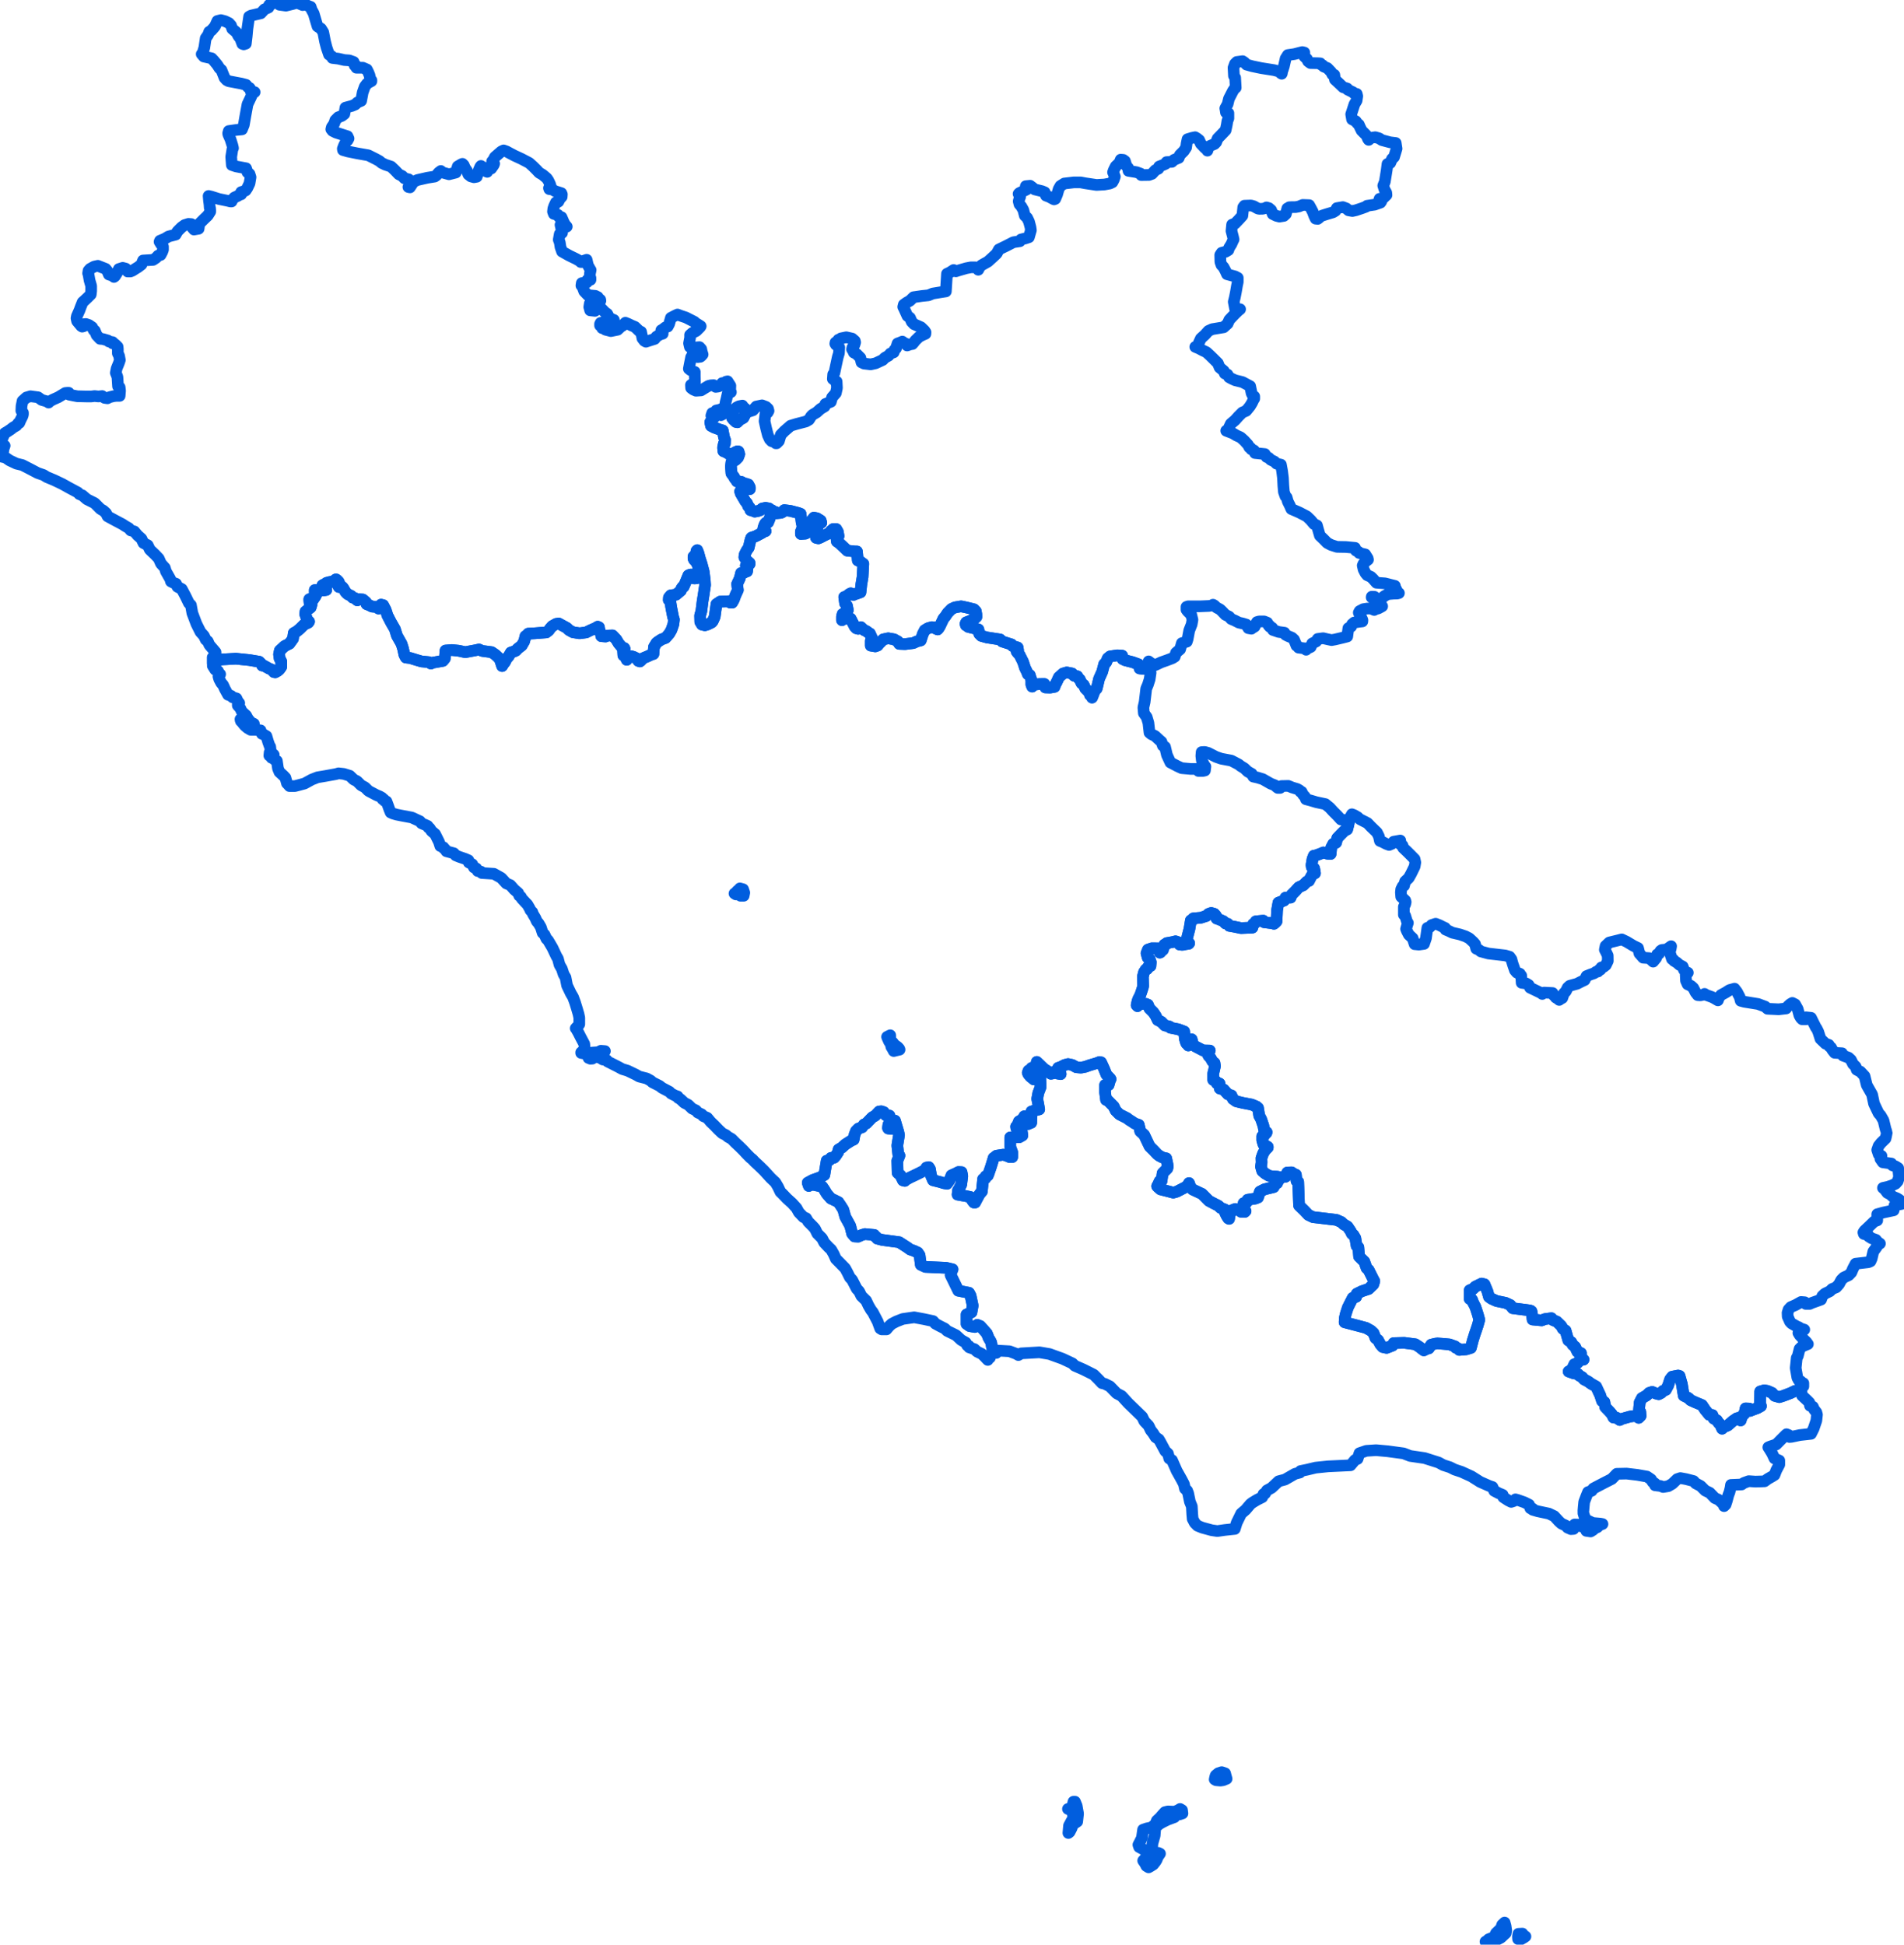 <svg width="327" height="334" viewBox="0 0 327 334" fill="none" xmlns="http://www.w3.org/2000/svg">
<g clip-path="url(#clip0_4235_9688)">
<path d="M122.171 71.398L122.32 70.947H122.74L122.86 70.827L123.009 70.498L123.698 70.348L124.088 70.138L124.597 69.808V69.18L124.777 68.49L124.956 67.652L125.526 67.352L125.406 67.052L125.436 66.244L124.956 65.495L124.687 65.555L124.417 65.794H124.028L123.878 66.154L123.369 66.394L122.919 66.453L122.56 66.154L122.081 66.184L121.691 66.274L121.032 66.663L120.403 67.052L119.534 67.112L119.055 66.903L118.696 66.633L118.666 66.124L118.935 65.944L119.355 65.615L119.325 64.566V63.877L118.965 63.757L118.606 63.578L118.306 63.338L118.486 62.409L118.696 61.361L118.845 61.121L118.905 60.941L119.295 60.911L119.654 61.061L119.834 61.331L120.283 61.271L120.463 61.121L120.673 60.881L120.523 60.402L120.433 59.953L120.134 59.623L119.295 59.683L118.486 59.593L118.336 58.964L118.516 58.036V57.526L118.935 57.167L119.594 56.837L120.253 56.178L120.343 56.029L120.164 55.909L119.385 55.429L119.265 55.279L117.797 54.531L116.898 54.231L116.359 54.021L115.97 54.201L115.221 54.59L114.921 55.639L114.682 56.088L114.262 56.238L113.843 56.568L113.573 56.718V56.837L113.813 56.987V57.317L113.663 57.347L113.274 57.496L112.735 57.826L112.435 58.215L111.387 58.545L110.937 58.695L110.668 58.545L110.338 58.125L110.099 56.987L109.799 56.867L109.05 56.148L108.481 55.909L107.852 55.609L107.403 55.429L107.223 55.609L106.893 55.969L106.714 56.029L106.085 56.628L104.916 56.867L103.988 56.628L103.748 56.448L103.418 56.358L103.389 56.118L103.059 55.909V55.639L103.149 55.459L103.898 55.309L104.317 55.579L104.527 55.819L104.736 56.148L104.976 55.879L105.276 55.1H105.425V54.95L104.677 54.651L104.287 53.902L103.928 53.662L103.209 52.913L102.909 52.853L102.64 53.063L102.19 53.392L101.352 53.303L101.202 52.733L101.292 52.134L101.441 51.984L102.58 51.685L103.119 51.655L103.089 51.475L102.849 51.355L102.67 51.026L102.25 50.816L100.962 50.696L100.333 50.037L99.974 49.078L99.854 49.049L99.914 48.629L100.782 48.509L100.872 48.09L101.411 48.06V47.76L101.292 47.431L101.322 46.952L101.441 46.382L101.322 46.203L100.962 45.544L100.752 44.615L99.974 44.885V45.004H99.734L99.614 44.855L98.985 44.495L97.757 43.896L96.529 43.207L96.259 42.428L96.139 41.649L95.96 41.17C95.96 41.17 95.96 41.17 96.079 40.481C96.199 39.792 96.109 40.481 96.109 40.481L96.379 40.032L96.529 40.002L96.439 39.403L96.259 38.624L96.648 38.594L97.158 38.983L97.338 38.923L97.068 38.624L96.828 38.204L96.439 37.306L95.99 37.246L95.84 36.916L95.121 36.736L94.971 36.347L95.031 35.838L95.181 35.388L95.48 34.759L95.9 34.639L96.139 34.16L96.469 33.801L96.499 33.381L96.409 33.172L95.36 32.842L94.851 32.542L94.342 32.483L94.282 32.303L94.582 32.003L94.462 31.614L94.162 30.985L93.893 30.595L93.174 29.996L92.605 29.667L92.185 29.217L91.586 28.618L90.897 27.989L89.579 27.3L88.351 26.731L87.602 26.341L87.003 26.012L86.494 25.832L86.104 26.012L85.655 26.401L84.996 26.971L84.696 27.54L84.517 27.719L84.756 27.959L84.876 28.109L84.786 28.349L84.367 28.948L83.828 29.127L83.678 29.517L83.528 29.457L83.438 28.918L82.719 28.618L82.599 28.498L82.48 28.648L82.21 29.277L81.88 30.356L81.401 30.445L80.862 30.296L80.443 29.966L80.173 29.307L79.874 28.888L79.634 28.349L79.424 28.139L79.215 28.229L78.615 28.588L78.286 29.637L77.118 29.936L75.919 29.607L75.71 29.367L75.35 29.637L74.931 30.146L74.661 30.326L73.373 30.535L71.666 30.925L71.007 31.254L70.797 31.584L70.408 32.183L70.138 32.123L70.408 31.644L70.198 30.805L69.449 30.625L69.09 30.236L68.49 29.936L67.831 29.247L67.172 28.618L66.184 28.289L65.555 27.989L65.165 27.66L64.566 27.33L63.248 26.671L61.361 26.341L59.743 26.012L58.905 25.772L58.875 25.533L59.084 24.993L59.444 24.274L59.684 24.125L59.863 23.795L59.684 23.406L57.706 22.777L57.107 22.477L56.898 22.207L56.987 21.848L57.407 21.219L57.587 20.65L58.096 20.14L58.725 19.901L59.144 19.571L59.324 18.493L60.432 18.193L61.002 17.953L61.391 17.594L62.02 17.324L62.29 15.886L62.649 14.868L63.038 14.359L63.548 14.059L63.787 13.939V13.79L63.608 13.61L63.458 12.921L63.248 12.412L63.009 11.932L62.32 11.633H61.211L61.181 11.303L60.912 11.243L60.732 10.644L59.983 10.374L59.144 10.315L58.096 10.075L57.077 9.955L56.928 9.626L56.508 9.386L56.089 8.158L55.819 7.109L55.52 5.551L55.13 4.922L54.531 4.533L54.262 3.634L53.872 2.316L53.513 1.657L53.363 1.178L52.944 1.028L52.434 0.758L51.985 0.878L51.566 0.699L50.967 0.459L50.337 0.669L49.109 0.968L48.001 0.818L47.761 0.399L47.552 0.099L46.773 0.159L46.563 0.758L46.233 0.848L46.114 1.298L45.425 1.597L44.796 2.286L43.118 2.676L42.789 2.855L42.489 4.922L42.369 6.24L42.219 7.499L41.86 7.618L41.62 7.529L41.291 6.63L40.961 6.211L40.602 5.551L39.883 4.952L39.673 4.353L39.314 3.964L38.625 3.634L37.936 3.455L37.337 3.604L36.917 4.533L36.288 5.252L35.929 5.462L35.749 5.971L35.33 6.57L35.09 8.188L34.821 9.086L34.641 9.296L35 9.715L36.348 10.015L36.768 10.464L37.307 11.123L37.696 11.723L38.026 12.022L38.565 13.37L38.924 13.76L39.254 13.939L41.471 14.359L42.261 14.569L42.611 14.989L42.855 15.093L43.065 15.408L43.1 15.758L43.729 15.828L43.345 16.072L43.275 16.212L43.17 16.527L42.506 17.925L42.156 19.848L41.876 21.456L41.562 22.225L40.513 22.33L39.289 22.505L39.184 22.89L39.219 23.099L39.604 23.974L39.919 24.987L40.023 25.442L39.919 25.617L39.709 26.945L39.814 28.344L40.548 28.588L42.261 28.903L42.506 29.602L42.855 29.882L43.03 30.441L42.855 31.49L42.471 32.294L42.191 32.714L41.981 32.819L41.422 32.993V33.378L41.177 33.413L40.898 33.623L40.233 33.937L39.919 34.287L39.779 34.602H39.569L39.15 34.497L37.611 34.182L36.283 33.763L35.828 33.658L35.898 34.497C35.898 34.497 36.003 35.126 36.003 35.476C36.003 35.825 36.073 35.72 36.073 35.72L36.108 36.105V36.35L35.688 37.014L34.954 37.713L34.22 38.447L34.115 39.286L33.311 39.426L33.276 39.217L33.066 39.147L32.927 38.832L32.857 38.482L32.367 38.447L31.703 38.657L31.179 39.042L30.48 39.741L30.165 40.3L28.941 40.615L28.312 40.999L27.473 41.349L27.403 41.524L27.683 41.978L27.997 42.363V42.887L27.858 43.272L27.578 43.796L27.158 43.901L26.809 44.286L26.284 44.636L24.571 44.74L24.292 45.44L23.697 45.894L23.348 46.104L22.753 46.488L22.404 46.628H21.914L21.6 46.139L21.075 45.999L20.411 46.209L20.096 46.873L19.747 47.432L19.572 47.572L19.432 47.397L18.698 47.153L18.453 46.558L18.139 46.174L17.16 45.789L16.81 45.649L16.181 45.789L15.482 46.174L15.202 46.488L15.132 46.943L15.202 47.118L15.377 48.132L15.657 49.111V49.984L15.587 50.579L15.097 51.068L14.503 51.628L14.188 51.907L13.839 52.781L13.664 53.271L13.21 54.285L13.139 54.669L13.244 55.159L13.944 55.998L14.118 56.103L14.363 56.033V55.683L14.748 55.648L15.272 55.823L15.831 56.208L16.111 56.732L16.286 56.802L16.601 57.571L17.195 58.2L17.684 58.235L18.523 58.48L18.698 58.655L19.327 58.76V58.969H19.537L19.852 59.214L20.201 59.564L20.236 59.948V60.683L20.446 61.102L20.586 61.836L20.411 62.361L20.027 63.305L19.887 64.039L20.166 64.738L20.271 66.346L20.551 66.521L20.621 67.115L20.551 67.99H19.957L19.432 68.059L18.768 68.234L18.453 68.409L17.964 68.339L17.719 68.164L17.544 68.024L16.915 68.094L16.251 68.024L15.692 68.094H14.818L13.279 68.059L12.545 67.919L11.881 67.78L11.811 67.465H11.566L11.217 67.5L9.993 68.234L9.049 68.654L8.49 68.968L8.35 69.143L8.035 68.933L7.161 68.689L6.532 68.234L5.239 68.059L4.539 68.269L3.875 68.864L3.7 69.737L3.665 70.542L3.945 70.891V71.206L3.84 71.52L3.526 72.15L3.316 72.639L3.141 72.674L2.826 73.094L2.232 73.443L1.883 73.723L1.253 74.143L0.834 74.387L0.624 74.807L0.344 75.436L0.239 76.415L0.799 76.555L0.624 77.044L0.484 77.918L0.1 78.198L0.135 78.408L0.939 78.583L1.638 79.072L2.826 79.632L3.84 79.876L5.204 80.576L6.462 81.24L7.476 81.589L8.035 81.939L9.294 82.463L10.692 83.128L11.951 83.827L13.384 84.596L13.629 84.876L14.153 85.085L14.922 85.75L16.251 86.414L17.265 87.428L17.754 87.707L18.209 88.127L18.488 88.686L19.782 89.386L21.04 90.05L21.46 90.33L22.124 90.714L22.439 91.099L23.068 91.274L23.627 91.938L24.292 92.532L24.641 93.266L25.375 93.651L25.725 94.385L25.935 94.595L26.634 95.259L27.263 95.923L27.648 96.797L28.312 97.532L28.487 98.126L29.256 99.489L29.361 99.874L29.85 100.119L30.235 100.259L30.48 100.783L31.214 101.168L31.843 102.356L32.437 103.58L32.787 103.929L33.032 105.293L33.731 107.146L34.43 108.544L35.024 109.209L35.339 109.873L35.688 110.153L35.968 110.782L36.632 111.551L37.017 112.005V112.46L36.528 112.914L36.529 113.935L37.058 113.695L37.901 113.274L40.524 113.133L42.819 113.367L44.505 113.649L44.646 113.789L44.88 114.023L45.021 114.304L45.349 114.351L46.192 114.82L46.66 115.007L47.035 115.429L47.269 115.475L47.691 115.241L47.972 115.007L48.3 114.539C48.3 114.539 48.3 114.257 48.3 114.07C48.3 113.883 48.3 113.602 48.3 113.602L48.019 113.086L47.925 112.384L48.065 111.728L48.674 111.166L48.862 110.978L49.705 110.557L50.314 109.714L50.454 108.73L50.969 108.449L51.578 107.934L52.234 107.278L52.937 106.95L53.077 106.763L52.843 106.575L52.562 105.919L52.422 105.498L52.468 105.029L53.358 104.327L53.499 103.858L53.171 103.577L53.124 103.109V102.922L53.312 102.875L53.593 103.249L54.155 102.453L54.389 101.985C54.389 101.985 54.061 102.594 54.061 101.938C54.061 101.282 54.061 101.329 54.061 101.329L54.951 101.376L55.466 101.423L56.028 101.329L55.981 101.001L55.654 100.814L55.373 100.579V100.533L55.513 100.439C55.513 100.439 55.607 100.486 55.841 100.298C56.075 100.111 56.075 100.111 56.075 100.111L56.59 99.971L57.48 99.83C57.48 99.83 57.574 99.315 57.855 99.596C58.136 99.877 58.136 99.877 58.136 99.877L58.324 100.298C58.324 100.298 58.042 100.017 58.042 100.252C58.042 100.486 57.902 100.392 58.042 100.579C58.183 100.767 58.183 100.814 58.183 100.814C58.183 100.814 58.605 100.392 58.979 101.048C59.354 101.704 59.354 101.704 59.354 101.704L59.682 102.032L60.338 102.359L60.572 102.64L60.947 102.734L61.368 103.109L61.602 102.922L62.305 102.968L62.82 103.39L62.961 103.765L63.429 103.952L63.898 104.186L64.975 104.28L65.016 104.522L65.23 104.308L65.444 103.849L65.811 103.941L66.239 104.766L66.545 105.714L67.126 106.846L67.829 108.069L68.166 109.169L68.961 110.576L69.236 111.463L69.45 112.472L69.695 112.931L70.459 113.022L71.652 113.389L72.385 113.603L73.639 113.726L74.006 113.97L74.312 113.817L76.055 113.512L76.391 113.114L76.513 111.738L77.614 111.646L78.776 111.769L79.907 112.013L81.558 111.707L82.262 111.555L82.812 111.799L84.433 112.013L85.106 112.472L85.748 113.084L85.962 113.542L86.237 114.398L86.39 114.123L86.726 113.695L87.032 113.053L87.307 112.808L87.735 112.074L88.285 111.891L88.622 111.738L88.897 111.432L89.356 111.065L89.6 110.882L90.028 110.148L90.242 109.261L90.548 109.078L90.732 108.833L91.832 108.772L93.82 108.619L94.248 108.283L94.462 107.977L94.829 107.549L95.532 107.151L95.96 107.09L96.236 107.243L97.367 107.855L97.734 108.222L98.406 108.588L99.538 108.772L100.669 108.619L101.342 108.283L102.259 107.885L102.657 107.641L102.871 107.732L102.932 108.16L103.207 108.894L103.268 109.261L104.002 109.322L104.369 109.169L105.195 109.139L105.837 109.812L106.234 110.484L106.846 111.218L107.213 111.31L107.274 111.432L106.999 111.585L107.06 112.564L107.396 112.808L107.641 113.328L107.885 112.778L108.436 112.717L108.772 112.808L109.475 113.145L109.628 113.512L109.904 113.603L110.026 113.512L110.454 113.053L111.188 112.747L111.769 112.472L112.227 112.319L112.319 111.127L112.747 110.423L112.931 110.27L113.573 109.842L114.307 109.567L114.949 108.833L115.316 108.191L115.652 107.212L115.744 106.417L115.591 105.928L115.285 104.338L115.102 103.176L114.857 103.054L114.888 102.626L115.193 102.259L116.111 102.136L116.936 101.433C116.936 101.433 116.906 101.189 117.242 100.791C117.578 100.393 117.211 101.25 117.578 100.393C117.945 99.537 117.67 100.179 117.945 99.507C118.22 98.834 118.22 98.834 118.22 98.834L118.496 98.712L118.679 98.681L118.71 99.231L119.229 99.354L119.627 99.323L119.749 98.528L119.963 98.1L119.902 97.183L119.535 96.48L119.199 96.143L119.107 95.929V95.593L119.505 95.256L119.627 94.614L119.749 94.492L119.963 95.042L120.208 95.96L120.483 96.785L120.85 98.161L121.034 99.568L121.095 100.485L120.85 102.136L120.667 103.268L120.453 104.98L120.239 105.714L120.269 106.815L120.544 107.274L121.064 107.396L121.553 107.243L122.226 106.907L122.409 106.693L122.746 105.928L122.899 104.827L123.052 103.757L123.694 103.329L124.397 103.298L125.253 103.268L125.437 103.513H125.742L126.018 103.023L126.323 102.198L126.721 101.341C126.69 101.189 126.599 100.302 126.599 100.302L127.057 99.323L127.271 98.436L127.822 98.345L128.005 98.192L128.311 98.131L128.372 97.458L128.127 97.183C128.127 97.183 127.944 97.122 128.341 96.999C128.739 96.877 128.739 96.877 128.739 96.877V96.694L128.28 96.296L127.913 95.807C127.913 95.807 127.791 95.807 127.852 95.501C127.913 95.195 127.913 95.195 127.913 95.195L128.28 94.492L128.586 94.064L128.922 92.627C129.012 92.245 129.167 92.321 129.167 92.321L129.84 92.076L130.879 91.526L131.185 91.312L131.491 91.22L131.369 91.006C131.369 91.006 130.971 91.159 131.093 90.761L131.216 90.364C131.496 89.454 131.919 89.722 131.919 89.722L132.194 89.049C132.194 89.049 132.347 88.223 132.531 88.132C132.714 88.04 132.7 87.845 132.7 87.845L132.587 87.648L132.249 87.507L132.08 87.337L131.487 87.225L130.923 87.337L130.585 87.62L130.218 87.76L129.626 87.873L129.315 87.732L128.892 87.62L128.723 87.14L128.497 86.942L128.3 86.435L128.018 86.124L127.228 84.77L127.115 84.404L127.284 84.234L128.046 83.981L128.779 84.009V83.698L128.526 83.219L128.102 83.078L127.651 83.022L127.397 82.796L127.172 82.74L126.551 82.683L126.466 82.486L126.184 82.175L126.072 81.921L125.62 81.301L125.536 80.116L125.62 79.383L126.325 79.016L126.748 78.593L126.974 78.001L126.833 77.549L126.636 77.521L126.297 77.662L125.705 78.029L125.479 78.113L125.31 78.057L124.718 77.69L124.238 77.493L124.182 76.844L124.323 76.195H124.492L124.52 75.546L124.351 75.123L124.125 73.939L123.646 73.797L122.658 73.431L122.123 73.149L121.982 72.528L122.179 72.19L122.574 71.795L122.743 71.4L122.171 71.398V71.398ZM125.619 70.975L125.975 70.528L126.484 69.988L126.904 69.779L127.503 69.659L127.712 69.988L127.982 70.168L128.219 70.683L128.018 71.118L127.679 71.766L127.059 72.105L126.635 72.528L126.382 72.472L125.959 72.077L125.761 71.823L125.676 71.456L125.619 70.975Z" stroke="#015EDE" stroke-width="2" stroke-linejoin="round"/>
<path d="M197.442 114.856L197.287 114.566L197.206 113.973L197.274 113.595L197.57 113.824L197.746 113.973L198.123 114.081L198.352 114.256L198.743 114.081L199.417 113.757L200.375 113.42L201.332 113.056L201.75 112.8L201.979 112.112L202.68 111.519L202.977 110.467L203.826 110.211L203.961 109.793L204.244 108.283L204.662 107.232L204.797 106.45L204.594 105.6L203.961 104.98L203.772 104.724V104.238L204.028 104.144H204.891H206.064L207.614 104.077L208.167 103.996L208.329 103.861L208.558 103.982L208.909 104.333L209.542 104.67L209.866 104.98L210.459 105.6L211.093 105.91L211.443 106.315L212.05 106.571L212.764 106.935L213.479 107.097L214.045 107.272L214.396 107.892L214.922 107.987L215.029 107.892L215.474 107.623L215.677 107.191L215.879 106.841L216.243 106.733H217.106L217.645 106.948L217.861 107.42L218.049 107.461L218.063 107.649C218.063 107.649 218.238 107.771 218.413 107.784C218.589 107.798 218.616 108.202 218.616 108.202L219.613 108.539L220.597 108.674L220.786 109.025L221.164 109.227L221.878 109.524L222.242 109.861L222.485 110.454L222.66 110.899L222.876 110.993L223.024 111.236L223.954 111.344L224.318 111.6L224.399 111.344L224.804 111.263L225.114 111.114L225.357 110.521L226.058 110.171L226.314 109.739L227.244 109.618L227.986 109.793L228.687 109.941L229.28 109.834L230.601 109.524L231.383 109.321L231.572 107.892L232.057 107.609L232.219 107.218L232.569 106.921L233.486 106.787L233.972 106.733L233.985 106.503L233.877 106.234L233.527 105.614L233.365 105.223L233.513 104.953L234.133 104.629L234.821 104.522H235.441L235.805 104.67L236.007 104.764L236.183 104.643L236.722 104.495L237.167 104.252L237.382 104.131L237.059 103.982L236.789 103.74L236.425 103.349L236.129 102.958L235.576 102.607L235.589 102.486L236.048 102.499L236.277 102.728L236.601 102.823L237.113 102.836L237.409 102.688L237.76 102.378L238.38 102.041L239.337 101.96L239.971 101.946L240.254 101.865L239.958 101.677L239.796 101.205L239.594 100.922L239.567 100.625L238.798 100.436L237.854 100.194L236.385 100.086L235.819 99.439L235.441 99.075L234.807 98.791L234.524 98.454L234.201 97.834L234.039 97.133L234.174 96.823L234.538 96.445L234.942 96.135L234.888 95.893L234.47 95.219L233.432 94.976L233.324 94.787L232.88 94.572L232.718 94.1L231.154 93.951L229.617 93.924L228.619 93.601L227.945 93.25L227.352 92.643L226.678 91.996L226.395 91.025L226.179 90.244L225.68 90.014L225.087 89.313L224.44 88.693L223.146 88.019L221.784 87.426L221.501 86.792L221.177 86.145L220.975 85.43L220.773 85.255L220.503 84.487L220.409 83.421L220.341 82.087L220.193 80.9L219.991 79.808L219.236 79.633L218.885 79.282L218.238 78.972L217.901 78.635L217.524 78.487L217.227 77.988L215.542 77.813L215.366 77.368L214.908 77.179L214.787 76.936L214.571 76.842L214.342 76.397L213.695 75.683L213.061 75.116L212.347 74.793L211.713 74.415L211.12 74.186L210.594 73.984L210.904 73.768L211.025 73.552L211.376 72.797L212.104 72.177L212.697 71.516L213.371 70.842L214.032 70.559L214.355 70.168L214.679 69.764L215.016 69.211L215.313 68.591L215.407 68.469V68.092L215.178 67.971L214.962 67.566L214.706 66.326L213.385 65.624L212.131 65.314L211.511 65.031L211.079 64.789L210.81 64.317L210.351 64.155L210.176 63.71L209.461 63.117L209.165 62.389L208.504 61.728L207.844 61.081L207.196 60.488L206.536 60.178L205.902 59.841L205.282 59.584L205.754 59.477L205.902 58.87L206.239 58.142L206.94 57.508L207.547 56.834L208.194 56.537L210.149 56.214L210.837 55.594L211.12 54.946L211.443 54.596L212.104 53.908L212.657 53.369L212.98 53.113L212.576 53.099L212.104 52.992L211.888 51.846L212.077 51.077L212.266 50.106L212.441 49.081L212.576 48.434V47.72L212.117 47.477L210.729 47.1L210.473 46.533L210.122 45.873L209.785 45.522L209.596 44.983L209.569 43.796L209.812 43.419L210.486 43.244L210.958 42.961L211.093 42.569L211.484 41.936L211.74 41.356L211.861 41.127L211.753 40.655L211.497 39.671L211.605 38.579L212.117 38.39C212.117 38.39 212.711 37.783 212.778 37.702C212.845 37.621 213.371 37.042 213.371 37.042L213.519 35.599L213.722 35.329L214.854 35.289L215.326 35.424L216 35.801L216.229 35.869L216.863 35.855L217.294 35.747L217.51 35.626L217.928 35.747L218.306 36.071L218.575 36.758L219.209 37.069L219.735 37.203L220.49 37.082L220.84 36.758L221.096 35.788H221.312L221.42 35.599L221.892 35.572H222.498L223.078 35.464L223.739 35.194L224.844 35.235L225.114 35.72L225.451 36.367L225.721 37.082L225.95 37.554L226.314 37.594L226.57 37.392L226.799 37.176L227.055 37.042L227.945 36.758L228.943 36.462L229.361 36.206L229.59 35.747L230.628 35.572L231.235 35.801L231.599 36.125L232.259 36.246L232.866 36.111L233.877 35.774L234.605 35.505L234.78 35.343L236.075 35.154L237.086 34.803L237.221 34.615L236.87 34.345L236.938 34.143L237.504 34.089L237.773 33.833L238.124 33.496L238.082 33.102L237.777 32.549L237.567 31.881L237.834 31.214L238.158 29.212L238.291 28.163L238.768 27.992L239.073 27.286L239.416 26.981L239.702 26.047L239.855 25.532L239.702 24.56L238.749 24.445L237.319 24.064L236.861 23.759L236.194 23.568L235.26 23.702L235.069 24.026L234.936 23.854L234.783 23.435L234.592 23.168L233.849 22.424L233.525 21.757L233.372 21.395L233.105 21.185L232.857 20.823L232.209 20.498L232.057 19.621L232.19 19.221L232.61 17.924L232.991 17.276L233.105 16.513L233.01 16.132L232.552 16.037L232.381 15.846L231.99 15.658L231.45 15.389L231.37 15.2L230.668 14.984L229.994 14.337L229.266 13.663L229.158 12.854L228.835 12.8L228.619 12.369L227.972 11.694L227.325 11.425L227.163 11.209L226.894 11.101L226.759 10.886L226.354 10.859L225.06 10.832L224.656 10.535L224.467 10.13L224.008 9.699V9.025L223.658 8.944L223.119 9.079L222.283 9.295L221.177 9.456L220.8 10.05L220.503 11.371C220.503 11.371 220.206 12.261 220.206 12.369C220.206 12.476 220.126 12.665 220.126 12.665L219.991 12.584L219.829 12.315L218.804 12.045L216.593 11.694L215.056 11.371L214.086 11.101L213.735 10.724L213.412 10.508L212.414 10.643L212.09 10.966L211.848 11.641L211.923 13.024L212.132 13.348L212.228 15.064L212.037 15.198L211.751 15.617L211.065 16.952L210.836 17.886L210.435 18.611L210.474 18.801L210.55 19.316L210.969 19.431V20.327L210.798 20.784L210.683 21.49L210.493 22.367L209.806 23.091L209.12 23.797L208.872 24.426L208.586 24.731L207.861 25.036L207.537 25.341L207.366 25.875L207.137 25.551L206.946 25.437L206.222 24.674L205.955 24.064L205.573 23.759L205.249 23.568L204.696 23.683L203.953 23.911L203.8 24.636L203.705 25.341L203.305 25.951L202.637 26.619L202.447 27.115L202.027 27.286L201.627 27.458L201.265 27.801L200.349 27.839L200.178 28.144L199.701 28.354L199.072 28.602L198.938 28.983L198.424 29.231L197.852 29.86L197.337 30.051L196.002 30.07L195.888 29.822L195.201 29.574L193.81 29.346L193.752 28.831L193.466 28.526L193.199 27.668L192.913 27.458L192.475 27.42L192.246 27.973L191.617 28.564L191.312 29.174L191.159 29.593L191.293 29.879L191.464 30.337L191.274 30.89L191.045 31.309L190.606 31.519L189.672 31.691L188.318 31.767L186.412 31.481L185.592 31.328H184.41L182.789 31.519L182.122 31.939L181.817 32.472L181.55 33.407L181.226 34.169L181.035 34.246L180.864 34.169L180.234 33.826L179.643 33.597L179.414 33.025L178.957 32.835L177.699 32.53L177.298 32.187L176.917 31.901L176.173 31.977L176.402 32.148L176.459 32.396L176.326 32.549L175.697 32.854L175.067 33.159L174.934 33.292L175.048 33.502L175.201 33.807L175.067 34.15L174.953 34.57L175.086 35.085L175.411 35.466L175.754 36.076L176.002 37.029L176.402 37.411L176.726 38.078L176.974 39.013L177.05 39.546L176.707 40.748L176.078 40.957L175.353 41.129L175.163 41.434L174.038 41.606L172.779 42.254L171.559 42.845L171.178 43.55L170.511 44.18L169.691 44.923L168.547 45.572L168.242 45.877L168.013 46.334L167.86 46.067L167.479 45.915H166.754L165.954 46.067L164.505 46.487L164.161 46.601L163.78 46.372L163.132 46.792L162.636 47.021L162.445 50.052L161.702 50.167L160.196 50.415L159.452 50.72L158.346 50.834L156.897 51.044L156.268 51.654L155.696 51.978L155.219 52.321L155.124 52.703L155.296 53.046L155.848 54.266L156.287 54.59L156.573 55.258L156.973 55.677L158.175 56.211L158.785 56.802L158.956 57.069L158.937 57.336L158.48 57.527L157.85 57.851L157.202 58.48L156.935 58.823L156.706 59.09L156.23 59.166L156.077 59.243L155.791 59.338L155.677 59.071L155.181 58.842L154.971 58.671L154.666 58.804L154.152 58.995L153.885 59.834L153.618 60.12L153.484 60.52L152.912 60.73L152.607 61.092L151.959 61.455L151.616 61.817L150.396 62.389L149.538 62.58L148.394 62.446L147.955 62.236L147.764 61.455L147.097 60.787L146.639 60.558L146.468 60.139L146.334 59.986L146.392 59.719L146.544 59.624L146.754 59.185L146.868 58.804L146.811 58.556L146.353 58.156L145.343 57.927L144.428 58.118L144.313 58.309L143.989 58.347L143.875 58.556L143.494 58.823L143.455 59.033L143.57 59.224L143.913 59.395L144.142 59.681L144.085 60.654L143.875 61.359L143.57 62.77L143.303 64.048L143.093 64.296L143.036 65.096L143.322 65.211L143.436 65.459L143.684 65.535L143.741 66.641L143.551 67.518L142.902 68.261L142.693 69.005L142.216 69.196L141.758 69.386L141.625 69.806L140.901 70.245L140.271 70.817L139.566 71.236L139.318 71.484L138.937 72.094L138.403 72.399L136.782 72.819L135.772 73.124L135.409 73.448L134.742 74.02L134.094 74.687L133.77 75.755L133.388 76.136H133.236L133.026 75.927L132.511 75.774L132.206 75.45L131.882 74.744L131.577 73.562L131.31 72.342L131.463 71.064L131.844 70.855L131.997 70.569L131.901 70.206L131.558 69.882L130.872 69.615L129.88 69.825L129.308 70.473L128.641 70.683L128.187 70.779L128.018 71.118L127.679 71.766L127.059 72.105L126.636 72.528L126.382 72.472L125.959 72.077L125.761 71.823L125.677 71.456L125.601 71.03L125.228 70.931L124.904 70.74L124.694 70.855L124.179 71.122L123.817 71.312L123.493 71.122L122.559 71.141L122.292 71.4H122.743L122.574 71.795L122.179 72.19L121.981 72.528L122.122 73.149L122.658 73.431L123.646 73.797L124.125 73.939L124.351 75.123L124.52 75.546L124.492 76.195H124.323L124.182 76.844L124.238 77.493L124.718 77.69L125.31 78.057L125.479 78.113L125.705 78.029L126.297 77.662L126.636 77.521L126.833 77.549L126.974 78.001L126.748 78.593L126.325 79.016L125.62 79.383L125.536 80.116L125.62 81.301L126.071 81.921L126.184 82.175L126.466 82.486L126.551 82.683L127.172 82.74L127.397 82.796L127.651 83.022L128.102 83.078L128.525 83.219L128.779 83.699V84.009L128.046 83.981L127.284 84.234L127.115 84.404L127.228 84.77L128.018 86.124L128.3 86.435L128.497 86.942L128.723 87.14L128.892 87.62L129.315 87.732L129.626 87.873L130.218 87.761L130.585 87.62L130.923 87.337L131.487 87.225L132.08 87.337L132.249 87.507L132.587 87.648L132.7 87.845L132.816 87.901L133.226 87.948L133.331 88.158L134.122 88.082L134.408 87.948L134.704 87.615L135.772 87.758L137.097 88.101L137.497 88.253L137.669 89.693L137.832 90.392L137.684 91.052L137.549 91.295V91.713L138.304 91.659L139.328 91.16L139.746 91.093L139.638 89.691L139.409 89.381L139.544 89.219L139.773 88.909L140.313 89.017L140.946 89.408L141.054 89.785L140.582 90.041L140.353 90.675L140.178 91.241L140.164 92.374L140.555 92.468L140.933 92.306L141.58 91.969L142.267 91.632L142.712 91.363L142.739 91.16L142.968 91.079L143.076 90.877H143.629L143.899 91.349L144.02 92.064L143.643 92.293L143.723 92.994L144.168 93.304L144.829 93.924L145.503 94.571L146.73 94.706L147.175 94.72L147.323 96.257L147.768 96.472L148.267 96.837L148.146 99.088L147.93 100.369L147.782 101.731L146.824 102.068L146.582 102.176L146.46 102.027L146.11 101.906L145.786 102.081L145.517 102.351L144.991 102.553L145.139 103.632L145.463 104.036L145.611 104.791C145.611 104.791 145.341 104.805 145.341 104.859C145.341 104.913 145.274 105.128 145.274 105.128L145.112 105.169L144.991 105.384L144.708 105.479L144.6 105.91V106.517L144.937 106.261H146.096L146.474 107.002L146.811 107.649L147.054 107.906L147.391 108L147.849 107.717L148.024 107.892L148.402 108.229L148.86 108.431L149.13 108.674L149.399 108.809L149.709 109.497L149.817 109.699L149.75 109.968L149.548 110.076V110.885L150.33 111.02L150.734 110.872L151.017 110.521L151.354 110.198L151.678 109.82L152.554 109.631L153.538 109.807L154.226 110.184L154.442 110.589L155.439 110.629L156.841 110.454L157.489 110.157L158.136 109.995L158.486 108.903L158.823 108.243L159.403 107.892L160.037 107.717L160.535 107.757L160.67 107.946L161.034 108.108L161.169 107.96L161.398 107.596L162.032 106.247L162.329 105.91L162.746 105.277L163.407 104.602L164.014 104.319L165.065 104.144L165.969 104.333L167.276 104.656L167.586 104.98L167.681 105.506L167.694 105.964L167.344 106.274L166.643 106.625L165.942 106.894L165.82 107.151L165.901 107.407L166.265 107.488L166.279 107.663L167.303 107.919L168.031 108.108L168.193 108.876L168.53 109.213L169.487 109.483L171.766 109.834L172.103 110.171L173.02 110.467L173.721 110.683L173.923 110.966L174.772 111.209L174.853 111.721L174.611 111.923L174.772 112.126L175.096 112.463L175.703 113.676L176.04 114.714L176.336 115.308L176.539 115.82L176.862 115.941L176.983 116.359L177.132 116.75V117.559L177.267 117.923L177.388 117.613L178.493 117.492L179.356 117.478L179.532 118.071L180.354 118.098L181.109 117.964L181.23 117.613L181.54 117.02L181.85 116.332L182.565 115.685L183.212 115.496L184.115 115.672L184.479 116.063L185.019 116.157L185.167 116.44L185.423 116.669L185.76 117.357L186.124 117.653L186.394 118.247L187.081 118.934L187.203 119.366L187.405 119.474L187.553 119.811L187.702 119.447L187.769 119.244L188.066 118.543L188.349 118.274L188.47 117.802L188.753 116.602L189.306 115.361L189.643 114.067L189.98 113.744L190.25 113.069L190.641 112.746L191.881 112.557L192.717 112.611L192.798 113.191L193.243 113.407L194.523 113.73L195.521 114.094L195.602 114.364L195.723 114.809L196.317 114.876L196.869 114.89L197.442 114.856Z" stroke="#015EDE" stroke-width="2" stroke-linejoin="round"/>
<path d="M219.79 202.184L219.343 202.095L218.453 202.041L217.914 201.933L217.24 201.528L216.782 201.124L216.566 200.369L216.674 199.668L216.647 198.913L216.943 198.077L217.294 197.537L217.563 197.268L217.725 197.106V196.971L216.997 196.567L216.782 195.866V195.165L217.078 195.084L217.186 194.868L217.483 194.598L217.536 194.463L217.132 194.167L216.97 193.331L216.593 192.225L216.269 191.632L216.053 190.284H215.892L215.811 190.068L214.975 189.718L213.411 189.421L212.305 189.151L211.739 188.747L211.497 188.154L210.876 187.938L210.148 187.129L209.501 186.967L209.447 186.104H209.016L208.827 185.727L208.369 185.484V184.352L208.477 183.947L208.665 183.111L208.584 182.572L208.234 182.302L207.91 181.709L207.587 181.385L207.344 180.927L207.614 180.603L207.776 180.442L206.616 180.415L205.296 179.728L204.887 179.404L204.658 178.508L204.486 178.899L204.305 179.051L204.086 179.566L203.971 179.328L203.79 179.251L203.685 179.07L203.495 178.412L203.371 177.164L202.351 176.782L200.997 176.515L200.844 176.315L200.053 176.124L199.434 175.495L198.823 175.19L198.48 174.466L198.099 173.894L197.408 173.202L197.152 172.568L196.801 172.42L196.383 172.393L195.534 172.527L195.359 172.811L195.21 172.649L195.359 171.961L195.494 171.584L195.844 170.896L196.168 169.939L196.329 169.399L196.289 167.728L196.478 166.986L196.774 166.528L197.017 166.433L197.165 166.083L197.583 165.921L197.637 165.26L197.448 164.721L197.111 164.478L196.909 163.723L197.152 163.103L197.826 162.874L198.851 162.887L199.12 163.13L199.188 163.615L199.268 163.588L199.552 163.265L199.727 163.144L199.97 162.254L200.226 162.24L200.374 161.984L201.358 161.809L201.897 161.674L202.369 161.836L202.585 162.227L203.07 162.281L203.596 162.173L204.149 162.092L204.23 161.998L203.839 161.755L203.812 161.445L203.947 160.838L204.284 159.53L204.526 158.074L204.783 158.061L204.944 157.737L206.225 157.629L207.196 157.319L207.56 156.969L208.018 156.807L208.544 156.955L208.827 157.279L208.948 157.764L209.42 157.926L210.121 158.236L210.458 158.6L210.863 158.667L211.119 159.018L212.036 159.18L213.128 159.409L215.083 159.328L215.245 158.694L215.46 158.627L215.676 158.249L216.957 158.128L217.092 158.398L218.602 158.586L218.79 158.667L218.939 158.559L219.235 158.263L219.33 156.321L219.559 155.041L220.543 154.663L220.786 154.178L221.648 154.164L221.824 153.692L222.457 153.059L223.051 152.398L223.846 152.034L224.439 151.427L224.803 151.292L225.019 150.861L225.396 150.173L225.841 149.985L225.787 149.607L225.693 149.149L225.289 148.919L225.248 148.542L225.423 147.531L225.639 146.978L226.03 146.911L227.001 146.547L227.284 146.412L227.702 146.533L227.985 146.641L228.524 146.668L228.632 145.589L228.983 144.929L229.455 144.74L229.67 143.944L230.317 143.27L230.911 142.677L231.369 142.461L231.571 141.666L231.713 140.898L230.641 140.83L230.29 140.749L229.67 140.075L228.942 139.347L228.376 138.727L227.621 138.107L226.084 137.783L225.086 137.486L224.277 137.271L224.116 136.839L223.765 136.462L223.549 136.003L223.334 135.976L223.172 135.734L222.794 135.518L221.905 135.248L221.257 134.979L220.071 135.006L219.855 135.329H219.451L219.208 135.14L218.939 134.871L218.238 134.601L216.862 133.819L215.973 133.549L215.245 133.388L214.975 132.902L214.301 132.525L213.708 131.959L213.087 131.581L212.71 131.284L211.47 130.637L209.744 130.314L208.827 129.99L207.506 129.316L206.913 129.154L206.373 129.181L206.319 129.828L206.4 130.556L206.481 130.88L206.67 131.096L206.778 131.365L207.021 131.662L206.94 132.336L206.589 132.417H205.834L205.591 132.066H204.459L202.949 131.932L202.248 131.608L201.008 130.961L200.414 129.667L200.091 128.291L199.713 128.076L199.471 127.401L199.12 127.105L198.365 126.404L197.745 126.107L197.421 125.837L197.233 124.166L196.936 123.168L196.451 122.494L196.37 121.523L196.586 120.579L196.855 118.287L197.152 117.586L197.442 116.676L197.61 115.557L197.448 114.863L196.869 114.89L196.316 114.876L195.723 114.809L195.601 114.364L195.52 114.094L194.523 113.73L193.242 113.407L192.797 113.191L192.716 112.611L191.88 112.557L190.64 112.746L190.249 113.07L189.979 113.744L189.642 114.067L189.305 115.362L188.753 116.602L188.469 117.802L188.348 118.274L188.065 118.543L187.768 119.245L187.701 119.447L187.553 119.811L187.404 119.474L187.202 119.366L187.081 118.934L186.393 118.247L186.124 117.654L185.76 117.357L185.423 116.669L185.166 116.44L185.018 116.157L184.479 116.063L184.115 115.672L183.211 115.496L182.564 115.685L181.85 116.332L181.54 117.02L181.23 117.613L181.108 117.964L180.353 118.099L179.531 118.072L179.356 117.478L178.493 117.492L177.387 117.613L177.266 117.923L177.131 117.559V116.75L176.983 116.359L176.861 115.941L176.538 115.82L176.336 115.308L176.039 114.714L175.702 113.676L175.095 112.463L174.772 112.126L174.61 111.924L174.853 111.721L174.772 111.209L173.922 110.966L173.72 110.683L173.019 110.467L172.102 110.171L171.765 109.834L169.487 109.483L168.53 109.214L168.193 108.876L168.031 108.108L167.303 107.919L166.278 107.663L166.265 107.488L165.901 107.407L165.82 107.151L165.941 106.895L166.642 106.625L167.343 106.274L167.694 105.964L167.68 105.506L167.586 104.98L167.276 104.656L165.968 104.333L165.065 104.144L164.013 104.319L163.406 104.603L162.746 105.277L162.328 105.91L162.031 106.247L161.398 107.596L161.169 107.96L161.034 108.108L160.67 107.946L160.535 107.757L160.036 107.717L159.402 107.892L158.823 108.243L158.486 108.903L158.135 109.996L157.488 110.157L156.841 110.454L155.439 110.629L154.441 110.589L154.225 110.184L153.538 109.807L152.554 109.632L151.677 109.82L151.354 110.198L151.017 110.521L150.733 110.872L150.329 111.02L149.547 110.885V110.076L149.749 109.969L149.817 109.699L149.709 109.497L149.399 108.809L149.129 108.674L148.859 108.432L148.401 108.229L148.024 107.892L147.848 107.717L147.39 108L147.053 107.906L146.81 107.65L146.473 107.002L146.096 106.261H144.936L144.599 106.517V105.91L144.707 105.479L144.99 105.385L145.112 105.169L145.273 105.128C145.273 105.128 145.341 104.913 145.341 104.859C145.341 104.805 145.61 104.791 145.61 104.791L145.462 104.036L145.138 103.632L144.99 102.553L145.516 102.351L145.786 102.081L146.109 101.906L146.46 102.027L146.581 102.176L146.824 102.068L147.781 101.731L147.929 100.369L148.145 99.088L148.266 96.837L147.767 96.473L147.323 96.257L147.174 94.72L146.729 94.706L145.502 94.572L144.828 93.924L144.168 93.304L143.723 92.994L143.642 92.293L144.019 92.064L143.898 91.349L143.628 90.877H143.076L142.968 91.08L142.739 91.16L142.712 91.363L142.267 91.632L141.579 91.969L140.932 92.306L140.555 92.468L140.164 92.374L140.177 91.241L140.352 90.675L140.582 90.041L141.053 89.785L140.946 89.408L140.312 89.017L139.773 88.909L139.543 89.219L139.409 89.381L139.638 89.691L139.746 91.093L139.328 91.16L138.303 91.659L137.548 91.713V91.295L137.683 91.053L137.831 90.392L137.668 89.693L137.497 88.254L137.096 88.101L135.771 87.758L134.703 87.615L134.408 87.948L134.122 88.082L133.331 88.158L133.226 87.948L132.816 87.901L132.53 88.132C132.346 88.224 132.194 89.049 132.194 89.049L131.918 89.722C131.918 89.722 131.495 89.454 131.215 90.364L131.093 90.761C130.97 91.159 131.368 91.006 131.368 91.006L131.49 91.22L131.184 91.312L130.879 91.526L129.839 92.076L129.166 92.321C129.166 92.321 129.011 92.246 128.922 92.627L128.585 94.064L128.28 94.492L127.913 95.195C127.913 95.195 127.913 95.195 127.852 95.501C127.79 95.807 127.913 95.807 127.913 95.807L128.28 96.296L128.738 96.694V96.877C128.738 96.877 128.738 96.877 128.341 96.999C127.943 97.122 128.127 97.183 128.127 97.183L128.371 97.458L128.31 98.131L128.004 98.192L127.821 98.345L127.271 98.437L127.057 99.323L126.598 100.302C126.598 100.302 126.69 101.189 126.72 101.342L126.323 102.198L126.017 103.023L125.742 103.513H125.436L125.252 103.268L124.396 103.299L123.693 103.329L123.051 103.757L122.898 104.828L122.745 105.928L122.409 106.693L122.225 106.907L121.553 107.243L121.063 107.396L120.544 107.274L120.268 106.815L120.238 105.714L120.452 104.98L120.666 103.268L120.849 102.137L121.094 100.485L121.033 99.568L120.849 98.162L120.482 96.785L120.207 95.96L119.963 95.043L119.749 94.492L119.626 94.614L119.504 95.257L119.107 95.593V95.929L119.198 96.143L119.535 96.48L119.902 97.183L119.963 98.1L119.749 98.528L119.626 99.323L119.229 99.354L118.709 99.232L118.678 98.681L118.495 98.712L118.22 98.834C118.22 98.834 118.22 98.834 117.945 99.507C117.669 100.18 117.945 99.537 117.578 100.394C117.211 101.25 117.578 100.394 117.241 100.791C116.905 101.189 116.936 101.433 116.936 101.433L116.11 102.137L115.193 102.259L114.887 102.626L114.856 103.054L115.101 103.176L115.284 104.338L115.59 105.928L115.743 106.418L115.651 107.213L115.315 108.191L114.948 108.833L114.306 109.567L113.572 109.842L112.93 110.271L112.747 110.423L112.318 111.127L112.227 112.319L111.768 112.472L111.187 112.747L110.453 113.053L110.025 113.512L109.903 113.604L109.628 113.512L109.475 113.145L108.771 112.809L108.435 112.717L107.885 112.778L107.64 113.328L107.396 112.809L107.059 112.564L106.998 111.585L107.273 111.432L107.212 111.31L106.845 111.218L106.234 110.485L105.836 109.812L105.194 109.139L104.368 109.17L104.001 109.323L103.268 109.261L103.206 108.894L102.931 108.161L102.87 107.732L102.656 107.641L102.259 107.885L101.341 108.283L100.669 108.619L99.537 108.772L98.406 108.589L97.733 108.222L97.366 107.855L96.235 107.243L95.96 107.09L95.532 107.152L94.828 107.549L94.461 107.977L94.247 108.283L93.819 108.619L91.832 108.772L90.731 108.833L90.547 109.078L90.242 109.261L90.028 110.148L89.6 110.882L89.355 111.066L88.896 111.432L88.621 111.738L88.285 111.891L87.734 112.075L87.306 112.809L87.031 113.053L86.725 113.695L86.389 114.123L86.236 114.399L85.961 113.542L85.747 113.084L85.105 112.472L84.432 112.013L82.811 111.799L82.261 111.555L81.558 111.708L79.907 112.013L78.775 111.769L77.613 111.647L76.513 111.738L76.39 113.114L76.054 113.512L74.311 113.818L74.005 113.97L73.638 113.726L72.385 113.604L71.651 113.389L70.458 113.023L69.694 112.931L69.449 112.472L69.235 111.463L68.96 110.576L68.165 109.17L67.829 108.069L67.126 106.846L66.544 105.714L66.239 104.766L65.811 103.941L65.444 103.849L65.23 104.308L65.016 104.522L64.974 104.28L63.897 104.186L63.428 103.952L62.96 103.765L62.819 103.39L62.304 102.969L61.602 102.922L61.367 103.109L60.946 102.734L60.571 102.641L60.337 102.36L59.681 102.032L59.353 101.704C59.353 101.704 59.353 101.704 58.979 101.048C58.604 100.392 58.182 100.814 58.182 100.814C58.182 100.814 58.182 100.767 58.042 100.58C57.901 100.392 58.042 100.486 58.042 100.252C58.042 100.017 58.323 100.299 58.323 100.299L58.136 99.877C58.136 99.877 58.136 99.877 57.854 99.596C57.573 99.315 57.48 99.83 57.48 99.83L56.59 99.971L56.075 100.111C56.075 100.111 56.075 100.111 55.84 100.299C55.606 100.486 55.512 100.439 55.512 100.439L55.372 100.533V100.58L55.653 100.814L55.981 101.001L56.028 101.329L55.465 101.423L54.95 101.376L54.06 101.329C54.06 101.329 54.06 101.282 54.06 101.938C54.06 102.594 54.388 101.985 54.388 101.985L54.154 102.453L53.592 103.25L53.311 102.875L53.123 102.922V103.109L53.17 103.578L53.498 103.859L53.358 104.327L52.468 105.03L52.421 105.498L52.561 105.92L52.842 106.575L53.077 106.763L52.936 106.95L52.233 107.278L51.578 107.934L50.969 108.449L50.454 108.73L50.313 109.714L49.704 110.557L48.861 110.979L48.674 111.166L48.065 111.728L47.924 112.384L48.018 113.087L48.299 113.602C48.299 113.602 48.299 113.883 48.299 114.07C48.299 114.258 48.299 114.539 48.299 114.539L47.971 115.007L47.69 115.241L47.268 115.476L47.034 115.429L46.66 115.007L46.191 114.82L45.348 114.351L45.02 114.305L44.88 114.023L44.645 113.789L44.505 113.649L42.819 113.368L40.523 113.133L37.9 113.274L37.057 113.696L36.636 113.977L36.55 114.366L36.969 115.033L37.446 115.262L37.56 115.586L37.808 115.796L37.656 116.006L37.522 116.196L37.656 116.654L37.999 117.302L38.304 117.645L38.628 118.351L38.952 118.942L39.162 119.323L39.696 119.514L39.944 119.762L40.611 119.953L40.878 120.525L41.088 120.753L40.84 120.887V121.173L41.259 121.631L41.526 122.203L41.869 122.527L42.27 122.889L42.575 123.461L43.109 124.09L43.604 124.319L43.662 124.948L43.395 125.234L43.204 125.101L42.727 124.929L42.594 124.681L42.174 124.452L41.888 124.109L41.564 123.861L41.297 123.537C41.297 123.537 41.316 123.861 41.469 123.976C41.621 124.09 41.812 124.357 41.812 124.357L42.041 124.624L42.498 125.024L43.051 125.349H43.833L44.748 125.444C44.748 125.444 44.939 126.073 45.015 126.054C45.092 126.035 45.759 126.435 45.759 126.435L46.045 127.408L46.407 128.418V128.247L46.502 129.029L46.312 129.219L46.255 129.772L46.502 129.906L46.636 130.154L46.922 129.543L47.017 129.639L46.903 130.173L47.132 130.459L47.551 130.687L47.742 131.984L47.99 132.594L48.695 133.242L49.019 133.586L49.286 134.539L49.515 134.768L49.725 135.016H50.64L51.307 134.844L52.299 134.577L53.557 133.891L54.529 133.509L55.883 133.281L57.675 132.956L58.152 132.823L59.029 132.918L60.078 133.242L60.745 133.891L61.317 134.177L62.022 134.882L62.671 135.225L63.281 135.836L64.654 136.56L65.207 136.789L65.607 137.018L65.702 137.266L65.912 137.285L66.045 137.552L66.37 137.647L66.541 138.085L66.903 139.096L67.094 139.554L67.475 139.725L68.124 139.916L68.886 140.068L70.717 140.412L72.128 141.06L72.394 141.403L73.062 141.689L73.443 141.861L73.596 142.147L73.786 142.242L74.111 142.738L74.721 143.253L75.388 144.587L75.617 145.312L76.151 145.522L76.208 145.693L76.437 145.846L76.665 146.208L77.943 146.551L78.267 146.914L78.858 147.161L79.868 147.505L80.441 147.752L80.517 148.134L81.108 148.439L81.394 148.992L81.813 149.163L82.042 149.602L82.614 149.716L82.748 149.945L84.826 150.079L86.084 150.784L86.961 151.738L87.648 152.024L88.315 152.786L89.001 153.377L89.173 153.835L89.459 154.026L89.611 154.331L90.317 155.093L90.565 155.341L90.946 155.989L91.118 156.371L91.423 156.657L91.518 156.962L91.938 157.667L92.204 158.258L92.49 158.583L92.891 159.269L93.196 160.222L93.52 160.527L93.844 161.233L94.111 161.481L94.874 162.777L95.541 164.188L95.827 164.684L96.094 165.714L96.494 166.4L96.799 167.334L97.124 167.887L97.391 169.26L98.039 170.614L98.42 171.262L98.763 172.197L99.068 173.188L99.354 174.16L99.488 174.79V175.915L99.278 176.22L99.068 176.41L98.878 176.62L99.011 176.792L99.373 177.44L99.678 178.05L100.346 179.309L100.422 180.262L100.079 180.529L99.812 180.758V180.853L100.632 181.006L100.746 181.12L101.07 180.986L101.623 180.796L102.729 180.72L103.206 180.472L103.892 180.529L103.225 180.7L101.928 181.025L101.223 181.253L101.07 181.711L101.394 181.845L101.738 181.825L102.062 181.444L103.034 181.673L103.53 181.978L104.178 182.064L104.359 182.321L104.874 182.579L106.19 183.246L106.866 183.618L107.763 183.885L109.135 184.543L109.784 184.905L111.052 185.229L111.738 185.601L112.043 185.887L113.273 186.506L113.692 186.84L114.979 187.517L115.256 187.813L115.933 188.165L116.381 188.318L116.485 188.575L116.857 188.785L117.525 189.414L118.201 189.757L118.85 190.396L119.527 190.72L119.841 191.083L120.518 191.397L120.785 191.702L121.462 191.988L122.062 192.703L122.711 193.323L123.349 193.99L124.045 194.648L124.665 194.953L125.018 195.258L125.647 195.611L126.295 196.269L126.972 196.898L127.63 197.546L128.23 198.195L128.879 198.852L129.212 199.11L129.622 199.548L130.432 200.301L131.186 201.036L131.615 201.503L132.368 202.332L133.168 203.085L133.626 203.858L134.026 204.706L134.379 205.049L135.161 205.869L136.028 206.651L136.791 207.49L137.201 208.233L137.992 209.053L138.45 209.234L138.812 209.845L139.603 210.636L139.975 211.055L140.376 211.875L141.186 212.686L141.558 213.42L142.339 214.249L142.749 214.63L143.188 215.403L143.55 216.213L144.351 217.023L145.152 217.843L145.552 218.587L145.962 219.416L146.343 219.817L147.135 221.352L147.554 221.809L147.935 222.591L148.755 223.392L149.156 224.24L149.575 224.965L149.909 225.403L150.738 226.995L151.167 228.168L151.434 228.33H152.244L152.721 227.777L153.15 227.386L153.942 226.97L155.048 226.538L157.003 226.255L158.661 226.565L160.252 226.902L160.643 227.347L161.438 227.779L162.274 228.197L162.651 228.574L164.188 229.329L165.078 230.152L165.86 230.596L166.116 231.082L166.399 231.176L166.453 231.419L167.343 231.716L167.802 232.147L168.637 232.551L168.988 232.889L169.19 233.091L169.5 233.428L169.649 233.576L169.783 233.28L170.013 233.185L170.134 232.754L170.255 232.551L170.497 232.347C170.509 232.318 170.26 230.681 170.234 230.576C170.208 230.471 169.789 229.803 169.789 229.803L169.487 229.031L168.361 227.76L167.837 227.55L167.418 227.917L166.527 227.76L166.003 227.393V225.769L166.841 225.402L167.051 224.249L166.684 222.52L166.422 222.049L164.589 221.682L163.541 219.534L163.279 219.01L163.384 218.486L163.593 218.014L162.493 217.753L158.93 217.595L158.144 217.229L157.935 215.604L157.62 215.133L156.939 214.818L156.311 214.609L155.891 214.294L154.424 213.351L151.503 212.956L150.651 212.733L150.466 212.437L150.17 212.289L150.132 212.104L148.539 211.955L147.947 212.141L147.391 212.4L146.761 212.363L146.354 211.881L146.02 210.547L145.168 208.991L144.835 207.769L144.39 207.065L143.983 206.472L143.464 206.213L142.686 205.842L141.982 205.027L141.538 204.286L141.204 203.805L139.944 203.545L139.611 203.471L139.092 203.582L138.907 203.693L138.722 203.138L139.537 202.693L140.871 202.212L141.575 201.804L141.982 199.359L142.464 199.248L142.723 198.877L143.242 198.84L143.538 198.507L143.946 197.877L144.02 197.432L144.538 197.136L145.205 196.543L145.909 196.098L146.131 195.95L146.613 195.728L146.761 194.913L147.021 194.246L147.428 193.838L148.058 193.616L148.391 193.135L148.799 192.949L149.799 191.912L150.318 191.616L150.985 190.912L151.355 190.875L151.8 191.023L152.133 191.541L152.763 191.616L152.8 192.357L152.874 192.616L153.17 192.801L153.022 192.949L152.763 193.172H152.578L152.504 193.727L152.559 193.829L153.124 193.885L153.319 193.709L153.513 193.144C153.513 193.144 153.708 192.857 153.708 192.82C153.708 192.783 153.402 192.532 153.402 192.532L153.708 192.486L153.967 193.366L154.254 194.32L154.402 194.95L154.235 195.95L154.11 196.742L154.267 198.209L154.477 198.471L154.32 198.864L154.11 199.362L154.162 201.431L154.66 201.877L155.079 202.741L155.394 202.82L155.446 202.715L156.232 202.27L157.07 201.877L157.882 201.484L158.799 201.012L159.114 200.541L159.506 200.462L159.716 200.803L159.899 201.903L160.24 202.715L161.497 203.03L162.074 203.213L162.65 203.318L163.069 202.741L163.41 201.877L164.222 201.51L164.615 201.3L165.139 201.327L165.27 201.982L165.086 203.449L164.667 204.261L164.536 204.444L164.458 205.178L165.034 205.282L165.794 205.413L166.658 205.597L167.025 206.252L167.261 206.54H167.47L167.811 205.885L168.23 205.099L168.623 204.654L168.841 202.508L169.23 202.378L169.286 202.026L169.647 201.924L169.768 201.628L170.221 200.303L170.657 198.868L170.777 198.803L171.129 198.507L172.324 198.321L173.065 198.581L173.398 198.729H173.843V197.914L173.509 197.025V195.357L175.065 195.32L175.584 195.024L175.473 194.283L175.102 193.913L174.547 193.764L174.51 193.505L174.695 193.357L174.991 192.616L175.436 192.357L175.658 192.208L175.917 191.727L176.029 192.319L176.288 193.06H176.584L176.881 192.912L177.103 192.838L177.14 190.912L177.622 190.763L178.474 190.541L178.325 189.689L178.14 188.726L178.325 187.725L178.696 186.762V186.095L178.659 185.206L178.4 184.724L178.029 184.836L177.622 185.169L177.547 185.391L177.288 185.169L176.955 184.91L176.621 184.502L176.51 184.243L176.658 183.872L177.047 183.706L177.177 183.428L177.64 183.261L177.955 182.965L178.066 182.39L178.566 182.872L179.289 183.576L179.9 183.965L180.27 184.261L180.493 184.428L180.993 184.317L181.123 184.058H181.475L181.641 184.391L182.16 184.484L182.141 184.354L181.826 184.113L181.734 183.409L182.215 183.242L182.864 182.909L183.438 182.761L184.142 182.909L184.846 183.298L185.642 183.372L186.402 183.224L187.069 182.983L188.365 182.594L188.847 182.409L189.106 182.464L189.347 182.983L189.643 183.632L190.014 184.558L190.662 185.243L190.736 185.354L190.625 185.54L190.403 186.336L189.792 186.355V187.633L189.958 188.911L190.31 189.059L191.273 190.041L191.607 190.745L192.255 191.393L193.57 192.06L193.922 192.338L194.46 192.671L194.886 192.968L195.58 193.199L195.83 194.302L196.506 194.931L197.146 196.284L197.451 196.914L198.109 197.562L198.748 198.238L199.091 198.507L199.72 198.831L200.285 198.951L200.498 199.933L200.554 200.359L200.48 200.693L199.674 201.498L199.489 202.851L199.165 202.869L198.868 203.499L198.729 203.74L198.85 203.869L199.304 204.277L200.869 204.675L201.499 204.842L202.101 204.675L203.666 203.869L203.925 203.675L204.203 203.203L204.444 203.879L204.824 204.305L206.444 205.064L207.621 206.25L208.436 206.685L209.232 207.083L209.649 207.472L210.325 207.723L210.399 208.269L210.677 208.834L210.946 209.26L211.085 209.343L211.196 208.602L211.603 207.861L212.14 207.648L212.789 207.852L213.141 208.13L213.78 208.149L213.919 208.01L213.53 207.852L213.585 206.657L214.085 206.537L214.28 206.065L215.577 205.861L216.049 205.68L216.382 204.671L217.17 204.272L218.749 203.888L218.994 203.332L219.337 203.216L219.55 202.684L219.809 202.499L219.79 202.184ZM152.891 177.813L152.904 178.716L153.295 179.012L153.619 179.444L153.969 179.687L154.185 179.848L154.428 180.118L154.495 180.28L153.929 180.415L153.497 180.522L153.241 180.037L153.093 179.821L152.945 179.188L152.715 178.932L152.446 178.325L152.351 178.082L152.891 177.813ZM126.142 153.463L126.372 153.342L126.601 153.032L126.951 152.749L127.073 152.587L127.625 152.735L127.828 153.328L127.72 153.854H127.181L126.978 153.706L126.736 153.625H126.399L126.142 153.463Z" stroke="#015EDE" stroke-width="2" stroke-linejoin="round"/>
<path d="M260.772 332.143L261.47 332.105L261.702 332.44L261.987 332.596L261.728 332.776L261.185 333.087L260.72 333.035L260.694 332.621L260.772 332.143ZM258.407 330.205L257.994 330.593L257.787 331.213L256.934 332.027L256.534 332.841L255.953 332.957L255.629 333.099L255.462 333.306L255.126 333.487L255.255 333.707L255.513 333.836L256.198 333.901L256.469 333.668V333.435L256.999 333.203L257.774 332.802L258.601 332.027C258.601 332.027 258.692 331.626 258.692 331.562C258.692 331.497 258.575 330.799 258.575 330.799L258.407 330.205ZM209.235 304.566L209.82 304.374L210.405 304.575L210.524 305.032L210.661 305.516L210.058 305.763L209.592 305.827L208.852 305.763L208.614 305.626L208.733 305.096L208.797 304.932L209.235 304.566ZM196.883 320.492C196.883 320.492 196.737 320.199 196.7 320.126C196.664 320.053 196.335 319.578 196.335 319.578L196.481 319.432L196.919 318.884C196.919 318.884 197.358 318.463 197.358 318.39C197.358 318.317 197.139 318.171 197.139 318.171L196.554 317.732L195.64 317.239L195.512 316.855L195.695 316.508L196.115 315.667L196.316 314.26L196.956 314.041L197.833 313.858L198.016 313.657L198.454 313.292L198.674 312.707L199.24 312.177L199.551 311.812L200.062 311.245L200.592 311.117L201.725 311.172L202.365 310.898L202.675 310.697L203.004 310.898L203.077 311.464L202.584 311.629L202.182 311.428L201.707 312.104L200.483 312.561L199.606 312.999L199.076 313.31L198.418 313.877L198.308 315.265L197.924 316.618L197.815 317.933L197.742 318.207L198.948 318.244L199.222 318.372L198.838 318.938L198.637 319.45L198.418 319.797L198.052 320.254L197.614 320.528L197.267 320.729L196.883 320.492ZM183.416 310.697L184.074 310.606L184.366 309.454H184.622L184.914 310.167L185.152 311.501L185.005 312.871L184.658 313.109L184.256 313.31L184.037 314.004L183.69 314.662L183.489 314.827L183.598 313.566L184.092 312.652L184.366 312.342L184.165 310.953L183.416 310.697ZM296.098 258.685L296.356 258.427L296.563 257.806L296.821 256.824L297.028 256.282L297.209 255.558L297.286 255.041L299.121 254.964L299.483 254.705L300.336 254.395L301.473 254.473L302.377 254.447L303.049 254.421L303.618 254.008L304.341 253.594L304.755 253.336L305.065 252.535L305.582 251.553V250.855L304.755 250.493L304.341 249.614L303.85 248.813L303.695 248.581L304.005 248.451L305.065 248.09L305.912 247.233L306.684 246.465L306.831 246.337L307.196 246.483L307.342 246.812L307.708 246.776L309.096 246.483L311.033 246.264L311.472 245.387L311.947 243.998L312.057 242.975L311.947 242.573L311.545 242.061L311.362 241.623L310.851 241.44L310.741 240.892L310.376 240.526L309.497 239.704L309.294 238.67L308.299 238.894L307.528 239.267L306.359 239.715L305.588 239.963L304.793 239.739L304.345 239.242L303.549 238.894L303.002 238.794L302.306 238.993L302.281 241.033L302.43 241.505L301.808 241.854L301.112 242.102L300.565 242.326L300.415 241.928L299.794 241.903L299.595 242.824L299.172 243.246L298.948 243.968L298.65 243.52L298.301 243.595L297.605 244.067L296.759 244.813L295.988 245.137L295.765 245.385L295.441 244.639L295.193 244.44L294.869 243.943L294.322 243.644L294.098 243.047L293.551 242.998L292.855 242.152L292.308 241.331L291.164 240.859L290.343 240.486L289.97 240.113L289.174 239.715L288.851 237.725L288.453 236.332L288.204 236.257L287.184 236.456L286.836 236.904L286.488 237.974L286.09 238.72L285.617 238.894L285.294 239.242L284.871 239.466L284.399 239.342L283.752 239.068L283.23 239.242L282.807 239.665L281.986 240.137L281.613 240.859L281.489 242.152L281.713 242.5L281.763 243.197L281.439 243.52L280.967 243.172L279.972 243.296L278.48 243.719L278.181 243.893L277.684 243.52L277.112 243.47L276.863 242.948L276.465 242.475L275.694 241.679L275.545 240.809L275.147 240.635L274.824 239.64L274.127 238.148L273.282 237.675L272.735 237.277L272.063 236.929L271.715 236.531L271.218 236.257L271.019 236.009L270.223 235.86L269.402 235.561L269.875 235.312L270.098 234.964L270.397 234.318L270.869 234.143L271.367 233.621L271.964 233.522L271.516 233.198V232.402L270.919 232.179L270.521 231.333L270.098 230.985L269.85 230.512L269.352 230.214L268.88 228.547L268.407 228.224L268.134 227.727L267.387 227.005L266.716 226.732L266.442 226.408L265.323 226.558L264.776 226.781L263.209 226.632C263.209 226.632 263.085 225.19 262.985 225.14C262.886 225.09 262.14 224.991 262.14 224.991L259.802 224.692L259.379 224.145L258.583 223.772L257.016 223.449L256.146 223.051L255.723 222.752L255.45 221.782L254.952 220.588L254.455 220.464L254.206 220.588L253.385 220.986L252.987 221.384L252.415 221.608V223.1L252.813 223.225L252.987 223.697L253.385 224.468L253.808 225.762L254.057 226.682L253.783 227.677L253.261 229.219L252.963 230.164L252.614 231.507L251.819 231.756L250.625 231.855L250.451 231.607L250.028 231.482L249.904 231.258L248.934 230.91C248.934 230.91 247.093 230.736 246.869 230.736C246.646 230.736 245.8 230.96 245.8 230.96L245.402 231.582L245.029 231.681L244.532 231.93L244.233 231.706L243.761 231.333L243.064 230.885L241.174 230.637L239.359 230.686L239.16 231.109L238.712 231.283L238.14 231.507L237.468 231.358L237.07 230.91L236.673 230.164L236.225 229.816L235.902 228.97L235.454 228.547L234.608 228.075L233.489 227.776L231.873 227.354L230.927 227.105L230.977 226.334L231.102 225.762L231.475 224.593L231.873 223.797L232.32 222.926L232.917 222.727L233.017 222.205L233.937 221.757L235.056 221.384L235.852 220.613L236.026 220.041L235.877 219.768L235.056 218.126L234.708 217.803L234.31 216.684L233.414 215.813L233.29 214.221L232.992 213.998L232.768 212.654L232.445 212.107L232.171 211.908L231.997 211.51L231.425 210.665L230.778 210.292L230.355 209.894L229.51 209.521L225.506 209.048L224.722 208.675L223.976 207.892L223.106 207.046L222.956 202.979L222.67 202.83L222.559 201.761L222.148 201.587L221.837 201.363L221.091 201.388L220.78 202.109L219.803 202.187L219.81 202.499L219.551 202.684L219.338 203.216L218.995 203.332L218.749 203.888L217.17 204.272L216.383 204.671L216.05 205.68L215.577 205.861L214.281 206.065L214.086 206.537L213.586 206.657L213.53 207.852L213.919 208.01L213.78 208.149L213.141 208.13L212.789 207.852L212.141 207.648L211.604 207.861L211.196 208.602L211.085 209.343L210.946 209.26L210.678 208.834L210.4 208.269L210.326 207.723L209.65 207.472L209.233 207.083L208.436 206.685L207.621 206.25L206.445 205.064L204.824 204.305L204.445 203.879L204.204 203.203L203.926 203.675L203.667 203.869L202.101 204.675L201.499 204.842L200.87 204.675L199.304 204.277L198.85 203.869L198.73 203.74L198.869 203.499L199.165 202.869L199.49 202.851L199.675 201.498L200.481 200.693L200.555 200.359L200.499 199.933L200.286 198.951L199.721 198.831L199.091 198.507L198.749 198.238L198.109 197.562L197.452 196.914L197.146 196.284L196.507 194.931L195.831 194.302L195.581 193.199L194.886 192.968L194.46 192.671L193.923 192.338L193.571 192.06L192.256 191.393L191.608 190.745L191.274 190.041L190.311 189.059L189.959 188.911L189.792 187.633V186.355L190.404 186.336L190.626 185.54L190.737 185.354L190.663 185.243L190.015 184.558L189.644 183.632L189.348 182.983L189.107 182.464L188.848 182.409L188.366 182.594L187.069 182.983L186.403 183.224L185.643 183.372L184.847 183.298L184.143 182.909L183.439 182.761L182.864 182.909L182.216 183.243L181.735 183.409L181.827 184.113L182.142 184.354L182.161 184.484L181.642 184.391L181.475 184.058H181.123L180.994 184.317L180.493 184.428L180.271 184.261L179.901 183.965L179.289 183.576L178.567 182.872L178.067 182.39L177.956 182.965L177.641 183.261L177.178 183.428L177.048 183.706L176.659 183.872L176.511 184.243L176.622 184.502L176.955 184.91L177.289 185.169L177.548 185.391L177.622 185.169L178.03 184.836L178.4 184.724L178.66 185.206L178.697 186.095V186.762L178.326 187.725L178.141 188.726L178.326 189.689L178.474 190.541L177.622 190.763L177.141 190.912L177.104 192.838L176.881 192.912L176.585 193.06H176.289L176.029 192.319L175.918 191.727L175.659 192.208L175.437 192.357L174.992 192.616L174.696 193.357L174.51 193.505L174.547 193.764L175.103 193.913L175.474 194.283L175.585 195.024L175.066 195.32L173.51 195.357V197.025L173.844 197.914V198.729H173.399L173.066 198.581L172.325 198.321L171.13 198.507L170.778 198.803L170.657 198.868L170.222 200.304L169.768 201.628L169.648 201.924L169.287 202.026L169.231 202.378L168.842 202.508L168.624 204.654L168.231 205.099L167.811 205.885L167.471 206.54H167.261L167.026 206.252L166.659 205.597L165.794 205.413L165.035 205.282L164.458 205.178L164.537 204.444L164.668 204.261L165.087 203.449L165.27 201.982L165.139 201.327L164.616 201.3L164.223 201.51L163.41 201.877L163.07 202.741L162.651 203.318L162.074 203.213L161.498 203.03L160.241 202.715L159.9 201.903L159.717 200.803L159.507 200.462L159.114 200.541L158.8 201.012L157.883 201.484L157.071 201.877L156.233 202.27L155.447 202.715L155.394 202.82L155.08 202.741L154.661 201.877L154.163 201.431L154.111 199.362L154.32 198.864L154.478 198.471L154.268 198.209L154.111 196.742L154.236 195.95L154.403 194.95L154.255 194.32L153.968 193.366L153.708 192.486L153.403 192.533C153.403 192.533 153.708 192.783 153.708 192.82C153.708 192.857 153.514 193.144 153.514 193.144L153.319 193.709L153.125 193.885L152.56 193.829L152.504 193.727L152.578 193.172H152.764L153.023 192.949L153.171 192.801L152.875 192.616L152.801 192.357L152.764 191.616L152.134 191.541L151.8 191.023L151.356 190.875L150.985 190.912L150.318 191.616L149.8 191.912L148.8 192.949L148.392 193.135L148.059 193.616L147.429 193.838L147.021 194.246L146.762 194.913L146.614 195.728L146.132 195.95L145.91 196.098L145.206 196.543L144.539 197.136L144.02 197.432L143.946 197.877L143.539 198.507L143.242 198.84L142.724 198.877L142.464 199.248L141.983 199.359L141.575 201.804L140.871 202.212L139.538 202.693L138.723 203.138L138.908 203.693L139.093 203.582L139.612 203.471L139.945 203.545L141.205 203.805L141.538 204.286L141.983 205.027L142.687 205.842L143.465 206.213L143.983 206.472L144.391 207.065L144.835 207.769L145.169 208.991L146.021 210.548L146.354 211.881L146.762 212.363L147.392 212.4L147.947 212.141L148.54 211.955L150.133 212.104L150.17 212.289L150.467 212.437L150.652 212.733L151.504 212.956L154.425 213.351L155.892 214.294L156.311 214.609L156.94 214.818L157.621 215.133L157.935 215.604L158.145 217.229L158.931 217.595L162.494 217.753L163.594 218.014L163.384 218.486L163.279 219.01L163.541 219.534L164.589 221.682L166.423 222.049L166.685 222.52L167.052 224.25L166.842 225.402L166.004 225.769V227.393L166.528 227.76L167.419 227.917L167.838 227.55L168.362 227.76L169.488 229.031L169.789 229.803C169.789 229.803 170.208 230.471 170.235 230.576C170.261 230.681 170.51 232.318 170.51 232.318L171.1 232.376L171.356 231.974L173.366 232.084L174.535 232.522L174.901 232.742L175.156 232.595L175.376 232.449L178.519 232.267L180.236 232.559L182.466 233.363L184.183 234.167L184.585 234.569L186.084 235.227L187.838 236.104L188.678 236.945L189.263 237.566L189.738 237.676L190.615 238.114L191.785 239.32L192.625 239.759L193.758 241.001L194.928 242.134L196.17 243.34L196.536 244.108L197.267 244.875L197.632 245.643L198.034 246.154L198.473 246.849L199.021 247.214L199.277 247.653L200.117 249.224L200.592 249.663L200.812 250.504L201.287 250.796L202.091 252.623L202.931 254.122L203.333 254.889L203.516 255.693L203.881 256.022L204.064 256.497L204.356 257.923L204.685 258.727L204.758 260.042L204.832 260.883L205.197 261.577L205.672 262.053L206.476 262.381L208.084 262.82L209.071 262.966L210.35 262.783L212.068 262.601L212.397 261.541L213.164 259.969L213.931 259.312L214.772 258.325L215.174 258.032L215.905 257.594L216.782 257.155L217.001 256.607L217.257 256.534L217.586 255.986L218.39 255.547L219.596 254.414L220.692 254.122L222.41 253.135L223.251 252.916L223.36 252.66L224.42 252.441L225.955 252.075L228.075 251.856L231.948 251.673L232.716 250.759L233.154 250.577L233.483 249.59L234.653 249.188L236.334 249.078L238.344 249.261L241.048 249.626L242.181 250.065L244.666 250.431L247.078 251.198L247.882 251.637L249.015 252.002L249.819 252.404L251.025 252.806L252.706 253.574L254.205 254.524L255.776 255.218L256.324 255.401L256.617 256.059L257.384 256.461L258.079 256.753L258.188 257.155L259.029 257.703L259.54 257.959L259.979 257.813L260.271 257.521L260.673 257.63L261.806 258.032L262.61 258.434L262.83 259.056L263.232 259.129V259.312L264.109 259.567L266.009 259.969L266.923 260.408L267.727 261.285L268.165 261.687L268.896 262.016L269.225 262.381L269.81 262.637L270.248 262.601L270.431 261.833L271.308 261.87L271.564 262.162L272.149 262.199L272.441 262.93L273.172 263.039L273.537 262.82L273.976 262.455L274.341 262.308L274.707 261.943L275.219 261.76L274.817 261.687L273.537 261.577L272.88 261.249L272.331 260.993L272.112 260.444C272.112 260.444 271.966 260.042 271.929 259.86C271.893 259.677 272.076 257.959 272.076 257.959L272.478 256.899L272.733 256.278L273.355 256.059L273.647 255.657L275.255 254.816L276.827 254.012L277.667 253.135L279.348 253.098L281.212 253.318L282.857 253.61L283.551 254.085L283.843 254.56L284.209 254.78L284.245 255.109L285.159 255.218L285.634 255.401L286.511 255.255L287.206 254.853L288.046 254.049L288.594 253.866L289.581 254.049L290.86 254.378L291.226 254.78L292.066 255.218L292.87 256.022L293.638 256.388L294.515 257.301L295.173 257.594L296.013 258.361L296.098 258.685Z" stroke="#015EDE" stroke-width="2" stroke-linejoin="round"/>
<path d="M309.294 238.67L308.299 238.894L307.528 239.267L306.359 239.715L305.588 239.963L304.792 239.74L304.345 239.242L303.549 238.894L303.002 238.794L302.305 238.993L302.28 241.033L302.43 241.505L301.808 241.854L301.112 242.102L300.564 242.326L300.415 241.928L299.793 241.903L299.594 242.824L299.172 243.246L298.948 243.968L298.649 243.52L298.301 243.595L297.605 244.067L296.759 244.813L295.988 245.137L295.764 245.385L295.441 244.639L295.192 244.44L294.869 243.943L294.322 243.644L294.098 243.047L293.551 242.998L292.855 242.152L292.307 241.331L291.163 240.859L290.343 240.486L289.97 240.113L289.174 239.715L288.85 237.725L288.453 236.332L288.204 236.258L287.184 236.456L286.836 236.904L286.488 237.974L286.09 238.72L285.617 238.894L285.294 239.242L284.871 239.466L284.399 239.342L283.752 239.068L283.23 239.242L282.807 239.665L281.986 240.137L281.613 240.859L281.489 242.152L281.713 242.5L281.762 243.197L281.439 243.52L280.967 243.172L279.972 243.296L278.479 243.719L278.181 243.893L277.684 243.52L277.112 243.47L276.863 242.948L276.465 242.475L275.694 241.679L275.545 240.809L275.147 240.635L274.824 239.64L274.127 238.148L273.282 237.675L272.734 237.277L272.063 236.929L271.715 236.531L271.217 236.258L271.018 236.009L270.223 235.86L269.402 235.561L269.874 235.312L270.098 234.964L270.397 234.318L270.869 234.143L271.367 233.621L271.963 233.522L271.516 233.198V232.402L270.919 232.179L270.521 231.333L270.098 230.985L269.849 230.512L269.352 230.214L268.88 228.547L268.407 228.224L268.133 227.727L267.387 227.005L266.716 226.732L266.442 226.408L265.323 226.558L264.776 226.781L263.209 226.632C263.209 226.632 263.085 225.19 262.985 225.14C262.886 225.09 262.14 224.991 262.14 224.991L259.802 224.692L259.379 224.145L258.583 223.772L257.016 223.449L256.146 223.051L255.723 222.752L255.449 221.782L254.952 220.588L254.455 220.464L254.206 220.588L253.385 220.986L252.987 221.384L252.415 221.608V223.101L252.813 223.225L252.987 223.697L253.385 224.468L253.808 225.762L254.057 226.682L253.783 227.677L253.261 229.219L252.962 230.164L252.614 231.507L251.818 231.756L250.625 231.855L250.451 231.607L250.028 231.482L249.903 231.258L248.933 230.91C248.933 230.91 247.093 230.736 246.869 230.736C246.645 230.736 245.8 230.96 245.8 230.96L245.402 231.582L245.029 231.681L244.531 231.93L244.233 231.706L243.76 231.333L243.064 230.885L241.174 230.637L239.358 230.686L239.159 231.109L238.712 231.283L238.14 231.507L237.468 231.358L237.07 230.91L236.672 230.164L236.225 229.816L235.901 228.97L235.454 228.547L234.608 228.075L233.489 227.776L231.872 227.354L230.927 227.105L230.977 226.334L231.101 225.762L231.474 224.593L231.872 223.797L232.32 222.926L232.917 222.727L233.016 222.205L233.937 221.757L235.056 221.384L235.852 220.613L236.026 220.041L235.876 219.768L235.056 218.126L234.708 217.803L234.31 216.684L233.414 215.813L233.29 214.221L232.992 213.998L232.768 212.655L232.444 212.107L232.171 211.908L231.997 211.51L231.425 210.665L230.778 210.292L230.355 209.894L229.51 209.521L225.506 209.048L224.722 208.675L223.976 207.892L223.106 207.046L222.956 202.98L222.67 202.83L222.558 201.761L222.148 201.587L221.837 201.363L221.091 201.388L220.78 202.109L219.788 202.178L219.344 202.095L218.454 202.041L217.915 201.933L217.24 201.528L216.782 201.124L216.566 200.369L216.674 199.668L216.647 198.913L216.944 198.077L217.294 197.537L217.564 197.268L217.726 197.106V196.971L216.998 196.567L216.782 195.866V195.165L217.079 195.084L217.186 194.868L217.483 194.598L217.537 194.463L217.133 194.167L216.971 193.331L216.593 192.225L216.27 191.632L216.054 190.284H215.892L215.811 190.068L214.975 189.718L213.412 189.421L212.306 189.151L211.74 188.747L211.497 188.154L210.877 187.938L210.149 187.129L209.502 186.967L209.448 186.104H209.016L208.828 185.727L208.369 185.484V184.352L208.477 183.947L208.666 183.111L208.585 182.572L208.234 182.302L207.911 181.709L207.587 181.385L207.345 180.927L207.614 180.603L207.776 180.442L206.617 180.415L205.297 179.728L204.887 179.404L204.658 178.508L204.487 178.899L204.306 179.051L204.086 179.566L203.972 179.328L203.791 179.251L203.686 179.07L203.495 178.413L203.371 177.164L202.351 176.782L200.998 176.515L200.845 176.315L200.054 176.124L199.434 175.495L198.824 175.19L198.481 174.466L198.099 173.894L197.408 173.202L197.152 172.568L196.802 172.42L196.384 172.393L195.535 172.527L195.359 172.811L195.211 172.649L195.359 171.961L195.494 171.584L195.845 170.896L196.168 169.939L196.33 169.399L196.289 167.728L196.478 166.986L196.775 166.528L197.018 166.433L197.166 166.083L197.584 165.921L197.638 165.26L197.449 164.721L197.112 164.478L196.91 163.723L197.152 163.103L197.826 162.874L198.851 162.887L199.121 163.13L199.188 163.615L199.269 163.589L199.552 163.265L199.727 163.144L199.97 162.254L200.226 162.24L200.375 161.984L201.359 161.809L201.898 161.674L202.37 161.836L202.586 162.227L203.071 162.281L203.597 162.173L204.149 162.092L204.23 161.998L203.839 161.755L203.812 161.445L203.947 160.838L204.284 159.53L204.527 158.074L204.783 158.061L204.945 157.737L206.226 157.629L207.196 157.319L207.56 156.969L208.019 156.807L208.545 156.955L208.828 157.279L208.949 157.764L209.421 157.926L210.122 158.236L210.459 158.6L210.863 158.667L211.12 159.018L212.036 159.18L213.128 159.409L215.083 159.328L215.245 158.694L215.461 158.627L215.677 158.249L216.957 158.128L217.092 158.398L218.602 158.586L218.791 158.667L218.939 158.56L219.236 158.263L219.33 156.321L219.559 155.041L220.543 154.663L220.786 154.178L221.649 154.164L221.824 153.692L222.458 153.059L223.051 152.398L223.847 152.034L224.44 151.427L224.804 151.292L225.019 150.861L225.397 150.173L225.842 149.985L225.788 149.607L225.694 149.149L225.289 148.92L225.249 148.542L225.424 147.531L225.64 146.978L226.031 146.911L227.001 146.547L227.284 146.412L227.702 146.533L227.986 146.641L228.525 146.668L228.633 145.589L228.983 144.929L229.455 144.74L229.671 143.945L230.318 143.27L230.911 142.677L231.369 142.461L231.572 141.666L231.733 140.965L231.874 140.403L232.184 139.854L232.585 140.015L233.192 140.37C233.192 140.37 233.515 140.68 233.548 140.7C233.58 140.719 234.859 141.372 234.859 141.372L235.492 142.031L236.151 142.664L236.481 142.98L236.816 143.652L236.991 144.434L237.43 144.609L238.083 144.945L238.574 145.125L239.084 144.906L239.355 144.563L240.486 144.363L240.531 145.041L240.867 145.203L240.971 145.604L241.636 146.237L242.288 146.883L242.947 147.555L243.07 148.13L242.96 148.821L242.327 150.113L241.933 150.811L241.319 151.392L241.139 152.122L240.899 152.232L240.654 152.73L240.596 153.272L240.654 154.022L241.345 154.668L241.416 154.939L241.326 155.327L241.106 155.747V157.116L241.326 157.265L241.623 158.241L241.797 158.518L241.662 158.925L241.487 159.552L241.623 159.895L241.959 160.541L242.611 161.142L242.954 162.169L243.684 162.24L244.569 162.117L244.898 161.148L245.144 159.365L245.57 159.229L245.88 158.88L246.572 158.654L247.185 158.893L247.825 159.216L248.187 159.378L248.264 159.662L248.801 159.888L249.427 160.192L250.752 160.502L251.708 160.831L252.334 161.161L253.026 161.801L253.329 162.149L253.536 162.944L253.982 163.131L254.318 163.416L255.629 163.771L258.517 164.106L259.266 164.325L259.577 164.764C259.577 164.764 259.76 165.477 259.814 165.604C259.869 165.732 260.18 166.664 260.18 166.664L260.509 167.048L261.039 167.249L261.057 167.468L261.258 167.56L261.331 168.802L262.117 168.912L262.537 169.168L262.775 169.643L264.072 170.264L264.675 170.557L264.876 170.721L265.205 170.483L266.648 170.557L266.868 170.977L267.105 171.105L267.178 171.324L267.617 171.598L267.781 171.744L267.964 171.598L268.311 171.415L268.585 170.611L268.914 170.282L269.243 169.625L269.59 169.314L270.851 168.967L271.491 168.638L272.149 168.327L272.477 167.651L273.154 167.377L273.793 167.158L274.104 166.92L274.451 166.865L274.67 166.555L274.871 166.536L275.017 166.171L275.419 166.061L275.785 165.769L276.132 165.056L276.114 164.124L275.803 163.466L275.62 163.119L275.748 162.48L276.388 161.877L277.813 161.529L278.526 161.347L279.366 161.749L280.554 162.461L281.322 162.827L281.559 163.759L282.199 164.49L283.24 164.563L283.642 164.91L283.916 165.166L284.428 164.545L284.611 163.923L284.921 163.814L285.177 163.32L285.415 163.156L286.2 163.083L287.004 162.516L286.913 163.046L286.694 163.485L286.822 163.741L287.151 164.727L287.425 164.855L287.498 165.038L287.973 165.312L288.43 165.714L288.996 166.006L289.197 166.555L289.489 166.92L289.873 167.066L289.508 167.359L289.563 168.437L289.837 169.058L290.421 169.332L290.805 169.679L291.225 170.483L291.573 170.922L292.011 170.959L292.468 170.867L292.742 170.703L293.053 170.904L293.985 171.233L294.35 171.415L295.044 171.817L295.191 171.379L295.574 170.904L296.378 170.465L297.036 170.045L297.895 169.807L298.334 170.392L298.79 171.269L298.955 171.891L299.558 172.055L301.933 172.439L303.158 172.896L303.56 173.261L305.478 173.352L306.757 173.206L307.068 172.822L307.452 172.475L307.817 172.256L308.292 172.494L308.731 173.279L309.041 174.412L309.297 174.851L309.517 175.07H310.174V174.723L311.033 174.814L311.472 175.71L311.892 176.532C311.892 176.532 312.056 176.697 312.075 176.77C312.093 176.843 312.276 177.226 312.276 177.226L312.659 178.432L313.518 179.255L314.085 179.456L314.194 179.73L314.45 179.894L314.724 180.369L315.09 180.826L316.351 180.899L316.515 181.301L317.465 181.649L317.886 182.032L318.251 182.763L318.69 183.184L318.872 183.732L319.512 184.061L320.224 184.828L320.608 186.382L321.522 187.99L321.851 189.561L322.636 191.206L322.984 191.59L323.477 192.448L323.824 193.892C323.824 193.892 324.043 194.495 324.043 194.586C324.043 194.678 323.824 195.555 323.824 195.555L323.038 196.322L322.636 196.834L322.399 197.51L322.655 198.278L323.128 198.523L322.947 199.04L323.36 199.634L324.833 199.841L325.014 200.151L325.557 200.332L325.996 200.616L326.151 202.141L325.919 202.891L325.557 203.304L324.963 203.588L324.213 203.847L323.386 204.028L323.696 204.286L324.136 204.88L324.653 205.139L325.066 205.527L325.79 205.811L326.125 206.018L326.41 206.25L326.901 206.509L326.565 206.793L325.376 207.025L325.221 207.878L323.412 208.266L322.404 208.55V209.61L321.862 209.816L321.009 210.643L320.208 211.393L320.027 211.677L320.104 211.936L320.88 212.168L320.957 212.375L321.448 212.685L322.172 212.943L322.456 213.305L322.869 213.589L322.533 213.796L322.249 214.261L321.732 214.959L321.448 216.174L321.241 216.639L320.88 216.794L318.683 217.052L318.244 217.879L317.96 218.551L317.52 219.016L316.642 219.43L316.228 219.843L315.84 220.567L315.35 221.11L314.652 221.394L314.264 221.782L313.411 222.195L312.972 222.609L312.765 223.203L312.352 223.358L311.189 223.772L310.801 223.952H310.129L309.949 223.668L309.328 223.616L309.044 223.772L308.398 224.133L307.571 224.495L307.184 224.909L307.003 225.477L307.028 226.123L307.416 227.002L307.7 227.312L308.605 227.829L308.941 227.958L309.225 228.165L309.871 228.372L309.199 228.501L308.863 228.94L309.096 229.328L309.897 230.181L310.181 230.439L310.491 230.852L310.104 231.008L309.458 231.292L309.07 231.679L308.76 232.92L308.579 233.23L308.398 234.961L308.682 236.615L308.915 237.055L309.251 237.236L309.354 237.442L309.716 237.572V238.114L309.432 238.244L309.294 238.67Z" stroke="#015EDE" stroke-width="2" stroke-linejoin="round"/>
</g>
<defs>
<clipPath id="clip0_4235_9688">
<rect width="327" height="334" fill="white"/>
</clipPath>
</defs>
</svg>

